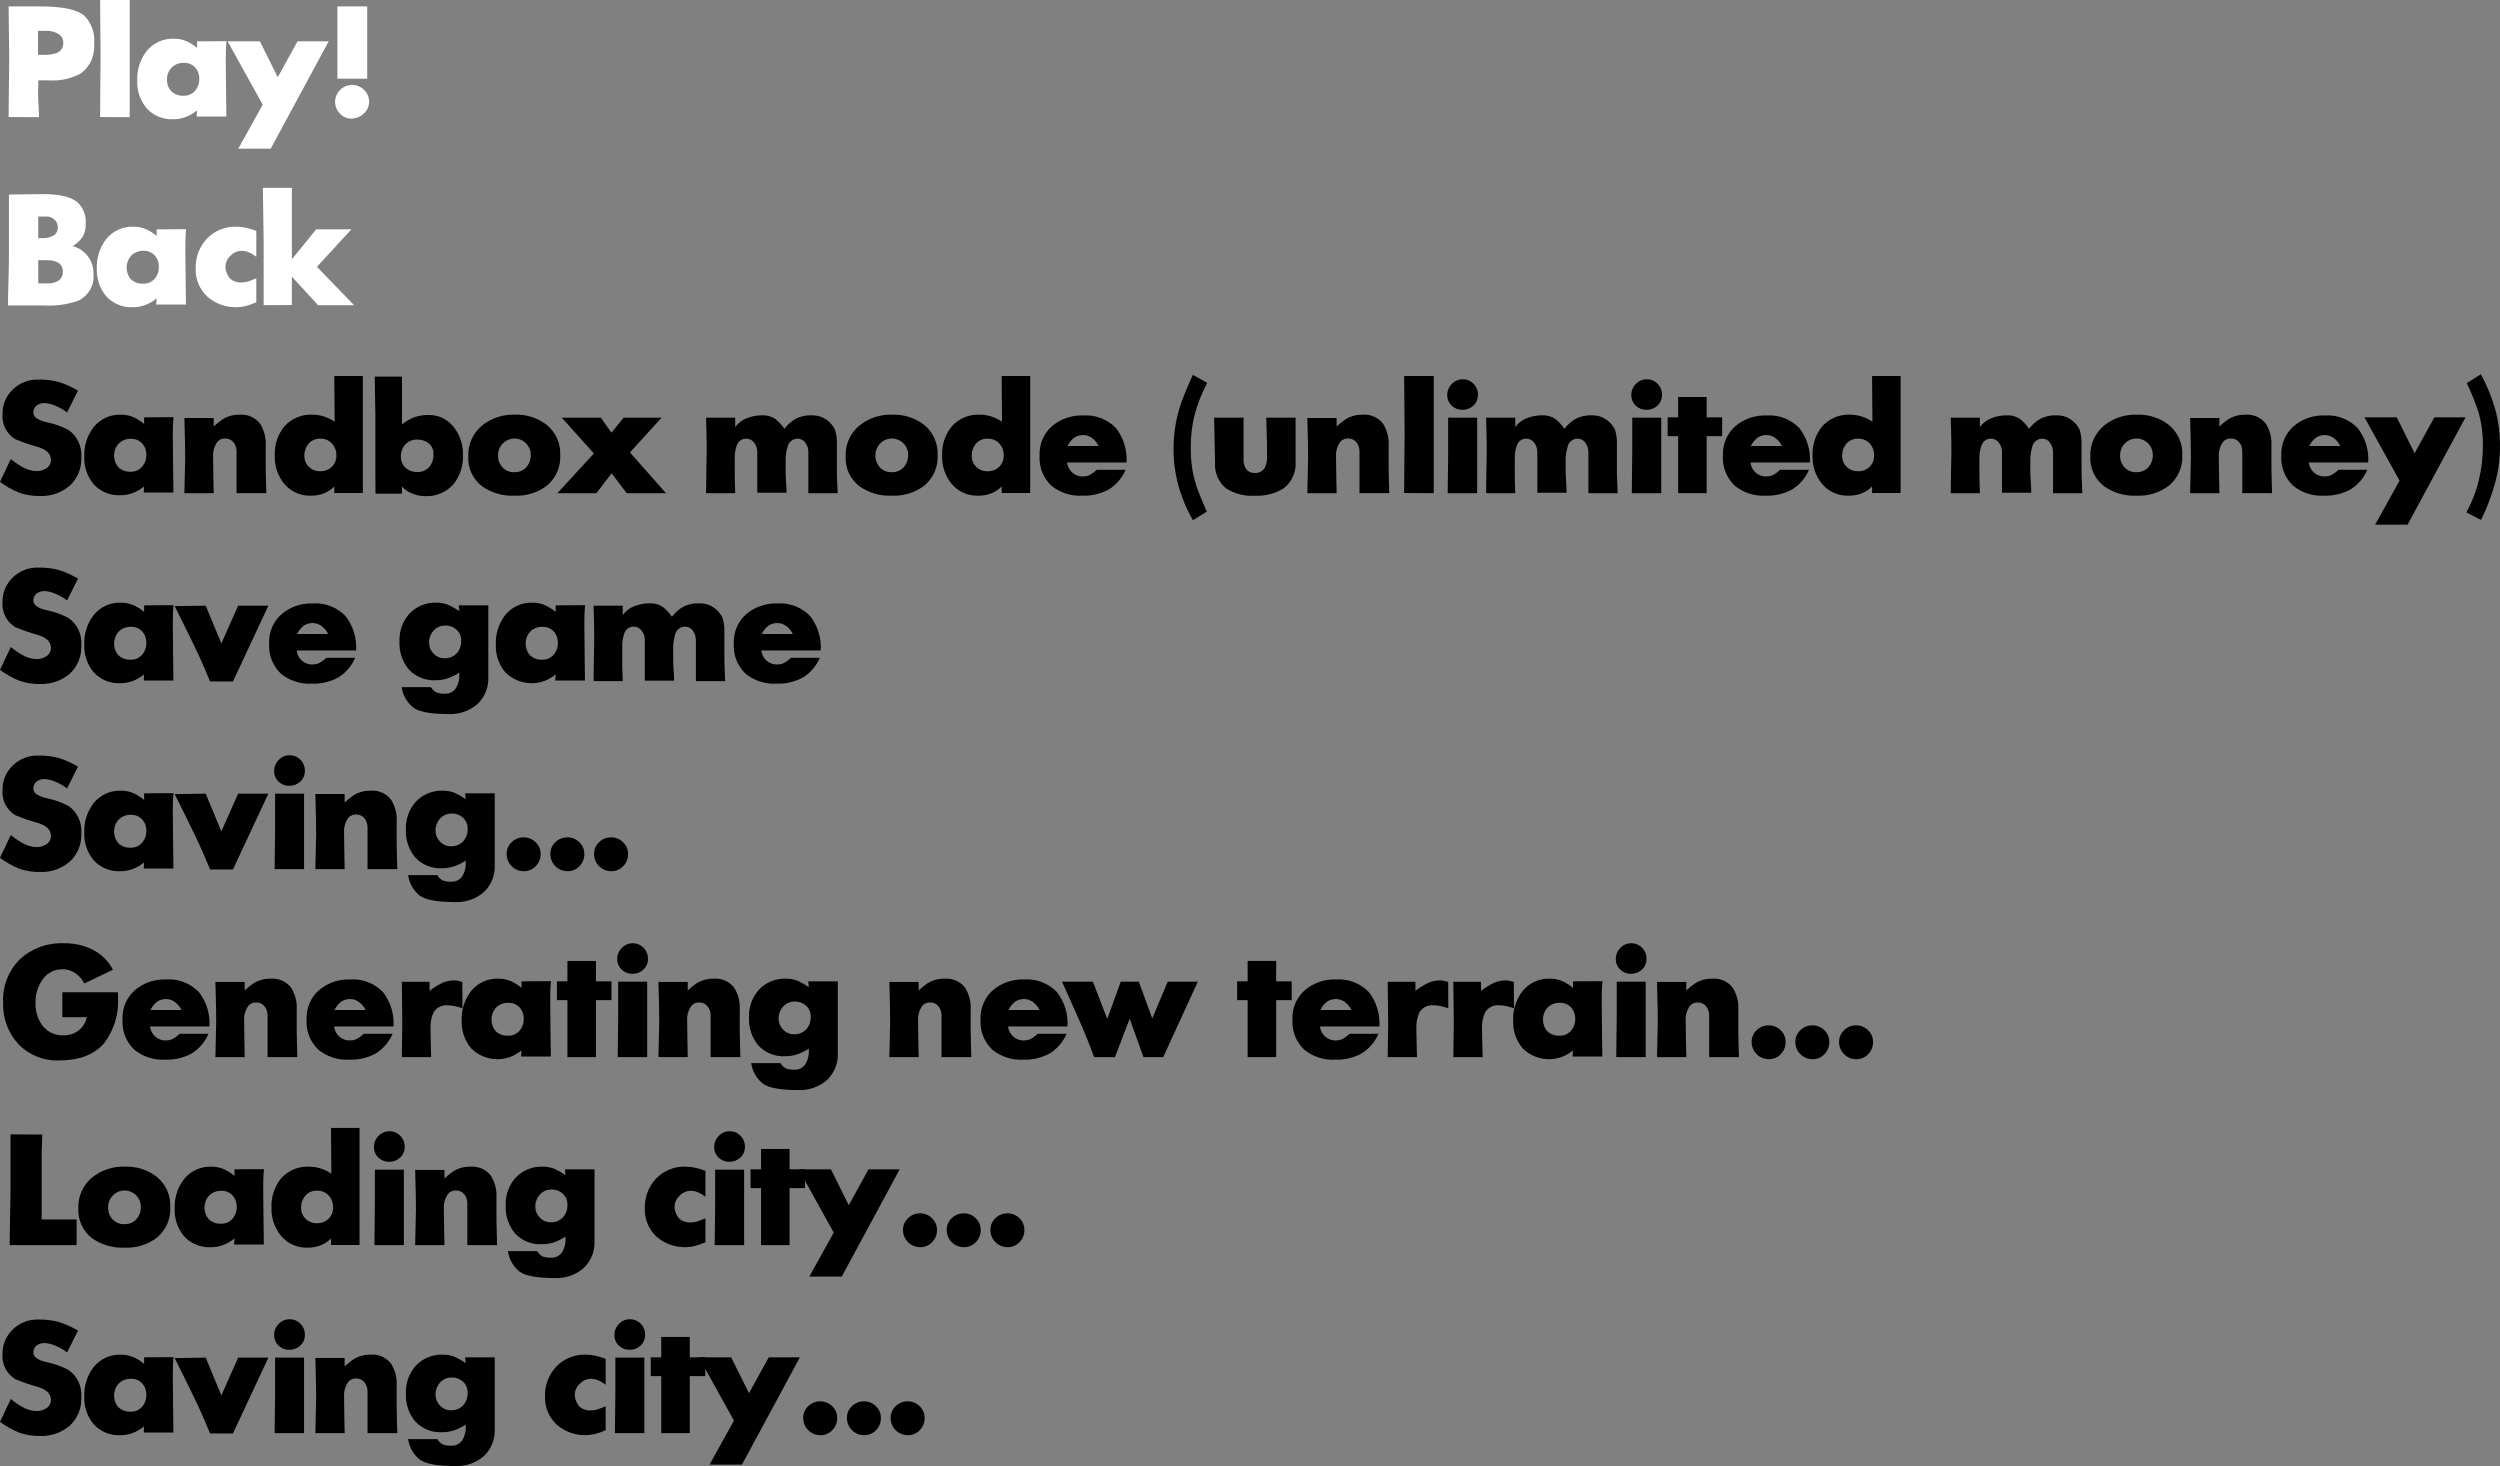<svg version="1.1" xmlns="http://www.w3.org/2000/svg" xmlns:xlink="http://www.w3.org/1999/xlink" width="319.159" height="187.165" viewBox="0,0,319.159,187.165"><rect x="0" y="0" width="319.159" height="187.165" fill="#808080" stroke="none"/><g transform="translate(-80.421,-86.42)"><g data-paper-data="{&quot;isPaintingLayer&quot;:true}" fill-rule="nonzero" stroke="none" stroke-width="1" stroke-linecap="butt" stroke-linejoin="miter" stroke-miterlimit="10" stroke-dasharray="" stroke-dashoffset="0" style="mix-blend-mode: normal"><path d="M81.801,169.02c0.472,0.394 0.981,0.743 1.52,1.04c0.53,0.307 1.128,0.478 1.74,0.5c0.444,0.013 0.883,-0.105 1.26,-0.34c0.382,-0.233 0.61,-0.652 0.6,-1.1c0,-0.747 -0.533,-1.287 -1.6,-1.62c-1.009,-0.273 -1.998,-0.614 -2.96,-1.02c-1.097,-0.67 -1.723,-1.899 -1.62,-3.18c-0.027,-1.188 0.449,-2.332 1.31,-3.15c0.855,-0.839 2.012,-1.298 3.21,-1.27c0.882,-0.022 1.764,0.077 2.62,0.292c0.872,0.279 1.711,0.653 2.5,1.117l-1.4,2.791c-0.421,-0.332 -0.885,-0.605 -1.38,-0.81c-0.462,-0.229 -0.965,-0.362 -1.48,-0.39c-0.37,-0.014 -0.733,0.099 -1.03,0.32c-0.277,0.221 -0.43,0.564 -0.41,0.918c0,0.52 0.527,0.912 1.58,1.178c1.026,0.199 2.017,0.548 2.94,1.038c1.106,0.797 1.713,2.116 1.6,3.474c0.069,1.363 -0.469,2.686 -1.47,3.614c-1.057,0.907 -2.419,1.378 -3.81,1.318c-0.891,0.02 -1.778,-0.119 -2.62,-0.41c-0.883,-0.356 -1.716,-0.823 -2.48,-1.39z" fill="#000000"/><path d="M98.821,163.7l3.76,-0.02c-0.04,0.347 -0.067,0.714 -0.08,1.1c-0.014,0.387 -0.02,0.827 -0.02,1.32c0,0.84 0.013,2.22 0.04,4.14c0.026,1.92 0.04,2.94 0.04,3.06h-3.8l0.06,-0.78c-0.431,0.346 -0.911,0.626 -1.424,0.83c-0.505,0.195 -1.043,0.293 -1.584,0.29c-1.283,0.071 -2.532,-0.43 -3.409,-1.37c-0.846,-1 -1.283,-2.282 -1.223,-3.59c-0.052,-1.349 0.373,-2.673 1.2,-3.74c0.856,-1.055 2.162,-1.642 3.52,-1.58c0.536,-0.002 1.068,0.107 1.56,0.32c0.491,0.222 0.949,0.512 1.36,0.86zM97.101,170.64c0.552,0.021 1.083,-0.207 1.45,-0.62c0.371,-0.425 0.568,-0.976 0.55,-1.54c0.018,-0.539 -0.176,-1.063 -0.54,-1.46c-0.367,-0.39 -0.885,-0.601 -1.42,-0.58c-0.575,-0.02 -1.134,0.193 -1.55,0.59c-0.798,0.858 -0.815,2.181 -0.04,3.06c0.423,0.383 0.981,0.581 1.55,0.55z" fill="#000000"/><path d="M106.681,163.74l2,4.82l2.14,-4.82h3.86l-4.52,9.68h-2.92c-0.48,-1.16 -0.947,-2.24 -1.4,-3.24c-0.267,-0.586 -0.78,-1.653 -1.54,-3.2c-0.534,-1.053 -1.06,-2.113 -1.58,-3.18z" fill="#000000"/><path d="M118.3,169.46c0.095,1.076 1.044,1.873 2.12,1.78c0.299,-0.001 0.592,-0.081 0.85,-0.23c0.294,-0.169 0.566,-0.374 0.81,-0.61h3.68c-0.445,1.044 -1.204,1.924 -2.17,2.52c-1.028,0.551 -2.184,0.82 -3.35,0.78c-1.433,0.083 -2.845,-0.373 -3.96,-1.277c-1.045,-0.999 -1.594,-2.41 -1.5,-3.853c-0.065,-1.417 0.512,-2.788 1.57,-3.732c1.105,-0.939 2.521,-1.431 3.97,-1.377c1.578,-0.115 3.125,0.479 4.22,1.62c0.966,1.248 1.442,2.805 1.34,4.38zM122.32,167.36c-0.189,-0.383 -0.462,-0.718 -0.8,-0.98c-0.334,-0.271 -0.75,-0.419 -1.18,-0.42c-0.431,-0.011 -0.854,0.123 -1.2,0.38c-0.334,0.281 -0.607,0.628 -0.8,1.02z" fill="#000000"/><path d="M138.98,163.7h3.78v9.1c0.075,1.322 -0.437,2.61 -1.4,3.52c-1.016,0.87 -2.324,1.32 -3.66,1.26c-2.267,0 -3.774,-0.277 -4.52,-0.83c-0.805,-0.652 -1.334,-1.585 -1.48,-2.61h3.74c0.157,0.294 0.402,0.531 0.7,0.68c0.347,0.122 0.713,0.176 1.08,0.16c0.572,0.028 1.115,-0.255 1.42,-0.74c0.298,-0.493 0.444,-1.064 0.42,-1.64v-0.32c-0.451,0.305 -0.94,0.551 -1.454,0.73c-0.494,0.168 -1.012,0.252 -1.534,0.25c-1.289,0.079 -2.548,-0.415 -3.439,-1.35c-0.847,-1.006 -1.28,-2.296 -1.213,-3.61c-0.053,-1.31 0.41,-2.588 1.29,-3.56c0.904,-0.938 2.169,-1.441 3.47,-1.38c0.522,-0.005 1.039,0.097 1.52,0.3c0.475,0.221 0.93,0.482 1.36,0.78zM135.2,168.5c0.002,0.513 0.211,1.003 0.58,1.36c0.348,0.383 0.842,0.601 1.36,0.6c0.591,0.03 1.167,-0.196 1.58,-0.62c0.398,-0.443 0.606,-1.025 0.58,-1.62c0.019,-0.529 -0.193,-1.039 -0.58,-1.4c-0.384,-0.359 -0.894,-0.553 -1.42,-0.54c-0.576,-0.022 -1.133,0.213 -1.52,0.64c-0.389,0.433 -0.597,0.998 -0.58,1.58z" fill="#000000"/><path d="M151.36,163.7l3.76,-0.02c-0.04,0.347 -0.067,0.714 -0.08,1.1c-0.014,0.387 -0.02,0.827 -0.02,1.32c0,0.84 0.013,2.22 0.04,4.14c0.026,1.92 0.04,2.94 0.04,3.06h-3.8l0.06,-0.78c-0.431,0.346 -0.911,0.626 -1.424,0.83c-1.733,0.632 -3.676,0.212 -4.993,-1.08c-0.846,-1 -1.283,-2.282 -1.223,-3.59c-0.052,-1.349 0.373,-2.673 1.2,-3.74c0.856,-1.055 2.162,-1.642 3.52,-1.58c0.536,-0.002 1.068,0.107 1.56,0.32c0.491,0.222 0.949,0.512 1.36,0.86zM149.64,170.64c0.552,0.021 1.083,-0.207 1.45,-0.62c0.371,-0.425 0.568,-0.976 0.55,-1.54c0.018,-0.539 -0.176,-1.063 -0.54,-1.46c-0.367,-0.39 -0.885,-0.601 -1.42,-0.58c-0.575,-0.02 -1.134,0.193 -1.55,0.59c-0.798,0.858 -0.815,2.181 -0.04,3.06c0.423,0.383 0.981,0.581 1.55,0.55z" fill="#000000"/><path d="M156.28,167.067c0,-0.374 -0.013,-1.009 -0.04,-1.904c-0.027,-0.895 -0.04,-1.369 -0.04,-1.423h3.72v1.2c0.378,-0.514 0.895,-0.909 1.49,-1.14c0.635,-0.245 1.31,-0.367 1.99,-0.36c0.581,-0.021 1.154,0.14 1.64,0.46c0.446,0.361 0.837,0.785 1.16,1.26c0.405,-0.537 0.918,-0.983 1.505,-1.31c0.606,-0.291 1.273,-0.432 1.944,-0.41c0.302,-0.005 0.603,0.025 0.897,0.09c0.911,0.243 1.674,0.866 2.094,1.71c0.2,0.606 0.288,1.243 0.259,1.88v3.38c0,0.44 0.017,1.003 0.05,1.69c0.033,0.687 0.05,1.084 0.05,1.19h-3.74v-5.26c0.002,-0.421 -0.131,-0.831 -0.38,-1.17c-0.221,-0.336 -0.598,-0.536 -1,-0.53c-0.624,0.006 -1.158,0.448 -1.28,1.06c-0.178,0.597 -0.259,1.218 -0.24,1.84v1.36c0,0.293 0.02,0.734 0.06,1.32c0.04,0.587 0.06,1.027 0.06,1.32h-3.74v-5.245c-0,-0.413 -0.141,-0.814 -0.4,-1.137c-0.229,-0.326 -0.602,-0.52 -1,-0.519c-0.557,-0.012 -1.055,0.347 -1.22,0.88c-0.189,0.519 -0.277,1.068 -0.26,1.62v2.42l0.06,2.04h-3.72c0,-0.588 0.013,-1.573 0.04,-2.956c0.027,-1.383 0.04,-2.121 0.04,-2.214z" fill="#000000"/><path d="M177.62,169.46c0.095,1.076 1.044,1.873 2.12,1.78c0.299,-0.001 0.592,-0.081 0.85,-0.23c0.294,-0.169 0.566,-0.374 0.81,-0.61h3.68c-0.445,1.044 -1.204,1.924 -2.17,2.52c-1.028,0.551 -2.184,0.82 -3.35,0.78c-1.433,0.083 -2.845,-0.373 -3.96,-1.277c-1.045,-0.999 -1.594,-2.41 -1.5,-3.853c-0.065,-1.417 0.512,-2.788 1.57,-3.732c1.105,-0.939 2.521,-1.431 3.97,-1.377c1.578,-0.115 3.125,0.479 4.22,1.62c0.966,1.248 1.442,2.805 1.34,4.38zM181.64,167.36c-0.189,-0.383 -0.462,-0.718 -0.8,-0.98c-0.334,-0.271 -0.75,-0.419 -1.18,-0.42c-0.431,-0.011 -0.854,0.123 -1.2,0.38c-0.334,0.281 -0.607,0.628 -0.8,1.02z" fill="#000000"/><path d="M81.801,193.021c0.472,0.394 0.981,0.743 1.52,1.04c0.53,0.306 1.128,0.478 1.74,0.5c0.445,0.014 0.883,-0.105 1.26,-0.341c0.382,-0.233 0.61,-0.652 0.6,-1.1c0,-0.746 -0.533,-1.286 -1.6,-1.62c-1.008,-0.273 -1.997,-0.614 -2.96,-1.02c-1.097,-0.67 -1.723,-1.9 -1.62,-3.181c-0.027,-1.188 0.449,-2.332 1.31,-3.149c0.855,-0.84 2.012,-1.298 3.21,-1.271c0.882,-0.022 1.764,0.077 2.62,0.292c0.872,0.279 1.71,0.654 2.5,1.117l-1.4,2.791c-0.421,-0.332 -0.885,-0.604 -1.38,-0.81c-0.462,-0.229 -0.965,-0.362 -1.48,-0.391c-0.37,-0.014 -0.734,0.099 -1.03,0.32c-0.277,0.221 -0.43,0.564 -0.41,0.918c0,0.52 0.527,0.912 1.58,1.178c1.026,0.199 2.017,0.549 2.94,1.038c1.106,0.797 1.713,2.116 1.6,3.475c0.069,1.363 -0.469,2.686 -1.47,3.613c-1.057,0.907 -2.419,1.378 -3.81,1.318c-0.891,0.019 -1.778,-0.12 -2.62,-0.41c-0.882,-0.356 -1.716,-0.823 -2.48,-1.39z" fill="#000000"/><path d="M98.821,187.7l3.76,-0.021c-0.04,0.348 -0.067,0.715 -0.08,1.101c-0.014,0.387 -0.02,0.827 -0.02,1.32c0,0.84 0.013,2.22 0.04,4.14c0.026,1.92 0.04,2.94 0.04,3.06h-3.8l0.06,-0.78c-0.43,0.347 -0.91,0.626 -1.424,0.83c-0.505,0.195 -1.042,0.294 -1.584,0.29c-1.283,0.072 -2.532,-0.43 -3.409,-1.369c-0.846,-1 -1.283,-2.282 -1.223,-3.591c-0.052,-1.349 0.373,-2.672 1.2,-3.739c0.856,-1.055 2.162,-1.642 3.52,-1.58c0.536,-0.002 1.068,0.107 1.56,0.319c0.491,0.222 0.949,0.512 1.36,0.86zM97.101,194.64c0.552,0.021 1.083,-0.206 1.45,-0.619c0.371,-0.425 0.568,-0.976 0.55,-1.54c0.018,-0.539 -0.176,-1.063 -0.54,-1.46c-0.367,-0.39 -0.885,-0.601 -1.42,-0.58c-0.575,-0.02 -1.134,0.193 -1.55,0.59c-0.798,0.858 -0.815,2.181 -0.04,3.06c0.423,0.383 0.981,0.581 1.55,0.55z" fill="#000000"/><path d="M106.681,187.74l2,4.82l2.14,-4.82h3.86l-4.52,9.68h-2.92c-0.48,-1.16 -0.947,-2.24 -1.4,-3.24c-0.267,-0.586 -0.78,-1.652 -1.54,-3.199c-0.534,-1.054 -1.06,-2.114 -1.58,-3.181z" fill="#000000"/><path d="M117.38,182.84c0.522,-0.01 1.025,0.197 1.39,0.57c0.376,0.371 0.583,0.882 0.57,1.41c0.016,0.522 -0.196,1.026 -0.58,1.38c-0.378,0.357 -0.88,0.551 -1.4,0.54c-0.514,0.013 -1.011,-0.182 -1.38,-0.54c-0.371,-0.354 -0.574,-0.848 -0.56,-1.36c-0.003,-0.526 0.206,-1.03 0.58,-1.399c0.354,-0.386 0.856,-0.605 1.38,-0.601zM115.541,187.74h3.7v9.64h-3.76l0.06,-5.02z" fill="#000000"/><path d="M120.78,192.88c0,-0.772 -0.007,-1.406 -0.02,-1.899c-0.053,-1.947 -0.08,-3.014 -0.08,-3.2h3.74v1.08c0.347,-0.318 0.713,-0.615 1.097,-0.889c0.656,-0.413 1.418,-0.625 2.193,-0.611c1.002,-0.086 1.982,0.333 2.612,1.117c0.543,0.849 0.801,1.849 0.738,2.854v2.755c0,0.372 0.013,0.997 0.04,1.876c0.026,0.878 0.04,1.35 0.04,1.417h-3.8v-5.3c0.015,-0.433 -0.123,-0.858 -0.39,-1.2c-0.274,-0.326 -0.685,-0.503 -1.11,-0.479c-0.468,-0.007 -0.898,0.253 -1.11,0.67c-0.258,0.44 -0.393,0.941 -0.39,1.45c0,0.56 0.013,1.49 0.04,2.79c0.027,1.3 0.04,1.99 0.04,2.069h-3.74c0,-0.493 0.017,-1.24 0.05,-2.24c0.033,-1 0.05,-1.753 0.05,-2.26z" fill="#000000"/><path d="M139.8,187.7h3.78v9.1c0.075,1.322 -0.437,2.611 -1.4,3.521c-1.016,0.869 -2.324,1.32 -3.66,1.26c-2.267,0 -3.774,-0.277 -4.52,-0.83c-0.805,-0.652 -1.334,-1.585 -1.48,-2.61h3.74c0.158,0.294 0.402,0.532 0.7,0.681c0.347,0.121 0.713,0.175 1.08,0.159c0.572,0.029 1.115,-0.254 1.42,-0.739c0.298,-0.494 0.444,-1.064 0.42,-1.641v-0.319c-0.451,0.305 -0.94,0.55 -1.454,0.729c-0.494,0.168 -1.012,0.252 -1.534,0.25c-1.289,0.078 -2.547,-0.415 -3.439,-1.35c-0.846,-1.007 -1.28,-2.297 -1.213,-3.61c-0.053,-1.31 0.41,-2.588 1.29,-3.56c0.904,-0.938 2.169,-1.441 3.47,-1.38c0.522,-0.005 1.039,0.097 1.52,0.3c0.475,0.221 0.93,0.482 1.36,0.78zM136.021,192.5c0.002,0.513 0.211,1.003 0.58,1.36c0.348,0.383 0.842,0.601 1.36,0.6c0.591,0.03 1.167,-0.196 1.58,-0.62c0.398,-0.443 0.606,-1.025 0.58,-1.62c0.019,-0.528 -0.193,-1.039 -0.58,-1.399c-0.384,-0.359 -0.894,-0.553 -1.42,-0.54c-0.576,-0.022 -1.133,0.212 -1.52,0.64c-0.389,0.433 -0.597,0.998 -0.58,1.58z" fill="#000000"/><path d="M147.28,193.32c0.57,-0.007 1.118,0.217 1.52,0.62c0.416,0.387 0.648,0.932 0.64,1.5c0.012,0.582 -0.211,1.145 -0.62,1.56c-0.394,0.418 -0.946,0.651 -1.52,0.64c-0.585,0.004 -1.146,-0.226 -1.56,-0.64c-0.413,-0.413 -0.644,-0.975 -0.64,-1.56c-0.008,-0.568 0.224,-1.113 0.64,-1.5c0.409,-0.406 0.964,-0.63 1.54,-0.62z" fill="#000000"/><path d="M152.86,193.32c0.57,-0.007 1.118,0.217 1.52,0.62c0.416,0.387 0.648,0.932 0.64,1.5c0.012,0.582 -0.211,1.145 -0.62,1.56c-0.394,0.418 -0.946,0.651 -1.52,0.64c-0.585,0.004 -1.146,-0.226 -1.56,-0.64c-0.413,-0.413 -0.644,-0.975 -0.64,-1.56c-0.008,-0.568 0.224,-1.113 0.64,-1.5c0.409,-0.406 0.964,-0.63 1.54,-0.62z" fill="#000000"/><path d="M158.44,193.32c0.57,-0.007 1.118,0.217 1.52,0.62c0.416,0.387 0.648,0.932 0.64,1.5c0.012,0.582 -0.211,1.145 -0.62,1.56c-0.394,0.418 -0.946,0.651 -1.52,0.64c-0.585,0.004 -1.146,-0.226 -1.56,-0.64c-0.413,-0.413 -0.644,-0.975 -0.64,-1.56c-0.008,-0.568 0.224,-1.113 0.64,-1.5c0.409,-0.406 0.964,-0.63 1.54,-0.62z" fill="#000000"/><path d="M91.181,211.979c-0.251,-0.531 -0.642,-0.983 -1.13,-1.31c-0.478,-0.333 -1.048,-0.511 -1.63,-0.51c-1.043,-0.026 -2.026,0.488 -2.6,1.359c-0.587,0.858 -0.888,1.88 -0.86,2.92c-0.044,1.03 0.259,2.044 0.86,2.881c0.628,0.841 1.63,1.319 2.68,1.279c0.697,0.02 1.38,-0.194 1.94,-0.609c0.545,-0.426 0.921,-1.032 1.06,-1.71h-3.12v-3.181h7.08c0.013,0.107 0.023,0.2 0.03,0.28c0.006,0.1 0.002,0.2 -0.01,0.3c0.149,2.131 -0.484,4.243 -1.78,5.94c-1.267,1.453 -3.174,2.18 -5.72,2.18c-1.95,0.085 -3.842,-0.668 -5.2,-2.07c-1.333,-1.447 -2.038,-3.364 -1.96,-5.33c-0.099,-2.055 0.675,-4.056 2.13,-5.51c1.528,-1.408 3.555,-2.146 5.63,-2.05c1.253,-0.024 2.494,0.25 3.62,0.8c1.131,0.559 2.055,1.462 2.64,2.58z" fill="#000000"/><path d="M99.581,217.46c0.095,1.076 1.043,1.873 2.12,1.78c0.299,-0.002 0.592,-0.081 0.85,-0.23c0.294,-0.169 0.566,-0.374 0.81,-0.61h3.68c-0.446,1.044 -1.204,1.925 -2.17,2.521c-1.028,0.551 -2.184,0.82 -3.35,0.78c-1.433,0.083 -2.845,-0.373 -3.96,-1.277c-1.045,-0.999 -1.594,-2.41 -1.5,-3.853c-0.065,-1.417 0.512,-2.789 1.57,-3.733c1.105,-0.939 2.521,-1.43 3.97,-1.377c1.578,-0.115 3.125,0.479 4.22,1.62c0.966,1.248 1.442,2.805 1.34,4.38zM103.601,215.36c-0.188,-0.383 -0.462,-0.719 -0.8,-0.98c-0.334,-0.271 -0.75,-0.419 -1.18,-0.42c-0.431,-0.011 -0.854,0.123 -1.2,0.38c-0.334,0.281 -0.607,0.629 -0.8,1.021z" fill="#000000"/><path d="M108.021,216.88c0,-0.773 -0.007,-1.407 -0.02,-1.9c-0.053,-1.946 -0.08,-3.013 -0.08,-3.199h3.74v1.08c0.347,-0.318 0.713,-0.615 1.097,-0.889c0.656,-0.413 1.418,-0.625 2.193,-0.611c1.003,-0.086 1.982,0.333 2.612,1.117c0.543,0.849 0.801,1.849 0.738,2.854v2.755c0,0.372 0.013,0.997 0.04,1.876c0.026,0.878 0.04,1.35 0.04,1.417h-3.8v-5.3c0.015,-0.433 -0.123,-0.858 -0.39,-1.2c-0.274,-0.326 -0.685,-0.505 -1.11,-0.48c-0.468,-0.007 -0.899,0.253 -1.11,0.671c-0.258,0.439 -0.393,0.94 -0.39,1.449c0,0.561 0.013,1.491 0.04,2.79c0.027,1.301 0.04,1.991 0.04,2.07h-3.74c0,-0.493 0.017,-1.24 0.05,-2.24c0.033,-1 0.05,-1.753 0.05,-2.26z" fill="#000000"/><path d="M123.081,217.46c0.095,1.076 1.043,1.873 2.12,1.78c0.299,-0.002 0.592,-0.081 0.85,-0.23c0.294,-0.169 0.566,-0.374 0.81,-0.61h3.68c-0.446,1.044 -1.204,1.925 -2.17,2.521c-1.028,0.551 -2.184,0.82 -3.35,0.78c-1.433,0.083 -2.845,-0.373 -3.96,-1.277c-1.045,-0.999 -1.594,-2.41 -1.5,-3.853c-0.065,-1.417 0.512,-2.789 1.57,-3.733c1.105,-0.939 2.521,-1.43 3.97,-1.377c1.578,-0.115 3.125,0.479 4.22,1.62c0.966,1.248 1.442,2.805 1.34,4.38zM127.101,215.36c-0.188,-0.383 -0.462,-0.719 -0.8,-0.98c-0.334,-0.271 -0.75,-0.419 -1.18,-0.42c-0.431,-0.011 -0.854,0.123 -1.2,0.38c-0.334,0.281 -0.607,0.629 -0.8,1.021z" fill="#000000"/><path d="M131.721,211.76h3.54v1.16c0.553,-0.443 1.162,-0.813 1.81,-1.1c0.439,-0.161 0.903,-0.242 1.37,-0.24c0.148,0 0.296,0.017 0.44,0.05c0.146,0.033 0.333,0.083 0.56,0.15l0.02,3.359c-0.321,-0.112 -0.648,-0.206 -0.98,-0.279c-0.289,-0.065 -0.584,-0.099 -0.88,-0.101c-0.74,-0.079 -1.459,0.28 -1.84,0.92c-0.294,0.673 -0.424,1.407 -0.38,2.141c0,0.399 0.013,1.076 0.04,2.029c0.026,0.954 0.04,1.464 0.04,1.53h-3.74c0,-0.48 0.01,-1.271 0.03,-2.37c0.02,-1.1 0.03,-1.696 0.03,-1.79z" fill="#000000"/><path d="M147.001,211.7l3.76,-0.021c-0.04,0.347 -0.067,0.714 -0.08,1.101c-0.014,0.387 -0.02,0.827 -0.02,1.319c0,0.84 0.013,2.22 0.04,4.141c0.026,1.92 0.04,2.94 0.04,3.06h-3.8l0.06,-0.78c-0.43,0.347 -0.91,0.626 -1.424,0.83c-1.733,0.633 -3.676,0.213 -4.993,-1.08c-0.846,-0.999 -1.283,-2.282 -1.223,-3.59c-0.052,-1.349 0.373,-2.673 1.2,-3.74c0.857,-1.055 2.163,-1.641 3.52,-1.579c0.536,-0.002 1.068,0.107 1.56,0.319c0.491,0.222 0.949,0.512 1.36,0.86zM145.281,218.64c0.552,0.021 1.084,-0.207 1.45,-0.62c0.371,-0.425 0.568,-0.976 0.55,-1.54c0.018,-0.539 -0.176,-1.063 -0.54,-1.46c-0.367,-0.389 -0.885,-0.601 -1.42,-0.58c-0.575,-0.02 -1.134,0.193 -1.55,0.591c-0.798,0.858 -0.815,2.181 -0.04,3.06c0.423,0.383 0.981,0.581 1.55,0.55z" fill="#000000"/><path d="M151.521,211.7h1.34v-2.601h3.64v2.601h1.98v2.399h-1.98v7.28h-3.64v-7.28h-1.34z" fill="#000000"/><path d="M161.181,206.84c0.522,-0.01 1.025,0.197 1.39,0.57c0.376,0.371 0.583,0.882 0.57,1.41c0.016,0.522 -0.196,1.026 -0.58,1.38c-0.378,0.356 -0.881,0.55 -1.4,0.54c-0.514,0.013 -1.011,-0.182 -1.38,-0.54c-0.371,-0.354 -0.574,-0.848 -0.56,-1.36c-0.003,-0.526 0.206,-1.031 0.58,-1.4c0.355,-0.386 0.856,-0.603 1.38,-0.6zM159.341,211.74h3.7v9.64h-3.76l0.06,-5.02z" fill="#000000"/><path d="M164.58,216.88c0,-0.773 -0.007,-1.407 -0.02,-1.9c-0.053,-1.946 -0.08,-3.013 -0.08,-3.199h3.74v1.08c0.347,-0.318 0.713,-0.615 1.097,-0.889c0.656,-0.413 1.418,-0.625 2.193,-0.611c1.003,-0.086 1.982,0.333 2.612,1.117c0.543,0.849 0.801,1.849 0.738,2.854v2.755c0,0.372 0.013,0.997 0.04,1.876c0.026,0.878 0.04,1.35 0.04,1.417h-3.8v-5.3c0.015,-0.433 -0.123,-0.858 -0.39,-1.2c-0.274,-0.326 -0.685,-0.505 -1.11,-0.48c-0.468,-0.007 -0.899,0.253 -1.11,0.671c-0.258,0.439 -0.393,0.94 -0.39,1.449c0,0.561 0.013,1.491 0.04,2.79c0.027,1.301 0.04,1.991 0.04,2.07h-3.74c0,-0.493 0.017,-1.24 0.05,-2.24c0.033,-1 0.05,-1.753 0.05,-2.26z" fill="#000000"/><path d="M183.6,211.7h3.78v9.1c0.075,1.322 -0.437,2.611 -1.4,3.521c-1.016,0.869 -2.324,1.32 -3.66,1.26c-2.267,0 -3.774,-0.277 -4.52,-0.83c-0.805,-0.652 -1.334,-1.585 -1.48,-2.61h3.74c0.158,0.294 0.402,0.532 0.7,0.681c0.347,0.121 0.713,0.175 1.08,0.159c0.572,0.029 1.115,-0.254 1.42,-0.739c0.298,-0.494 0.444,-1.064 0.42,-1.641v-0.319c-0.451,0.305 -0.94,0.55 -1.454,0.729c-0.494,0.168 -1.012,0.252 -1.534,0.25c-1.289,0.078 -2.547,-0.415 -3.439,-1.35c-0.846,-1.007 -1.28,-2.297 -1.213,-3.61c-0.053,-1.31 0.41,-2.588 1.29,-3.56c0.904,-0.938 2.169,-1.441 3.47,-1.38c0.522,-0.005 1.039,0.097 1.52,0.3c0.475,0.221 0.93,0.481 1.36,0.779zM179.82,216.5c0.002,0.513 0.211,1.003 0.58,1.36c0.348,0.383 0.842,0.601 1.36,0.6c0.591,0.03 1.167,-0.196 1.58,-0.62c0.398,-0.443 0.606,-1.025 0.58,-1.62c0.019,-0.529 -0.193,-1.039 -0.58,-1.399c-0.384,-0.359 -0.894,-0.553 -1.42,-0.54c-0.576,-0.022 -1.133,0.212 -1.52,0.64c-0.389,0.433 -0.597,0.998 -0.58,1.58z" fill="#000000"/><path d="M194.06,216.88c0,-0.773 -0.007,-1.407 -0.02,-1.9c-0.053,-1.946 -0.08,-3.013 -0.08,-3.199h3.74v1.08c0.347,-0.318 0.713,-0.615 1.097,-0.889c0.656,-0.413 1.418,-0.625 2.193,-0.611c1.003,-0.086 1.982,0.333 2.612,1.117c0.543,0.849 0.801,1.849 0.738,2.854v2.755c0,0.372 0.013,0.997 0.04,1.876c0.026,0.878 0.04,1.35 0.04,1.417h-3.8v-5.3c0.015,-0.433 -0.123,-0.858 -0.39,-1.2c-0.274,-0.326 -0.685,-0.505 -1.11,-0.48c-0.468,-0.007 -0.899,0.253 -1.11,0.671c-0.258,0.439 -0.393,0.94 -0.39,1.449c0,0.561 0.013,1.491 0.04,2.79c0.027,1.301 0.04,1.991 0.04,2.07h-3.74c0,-0.493 0.017,-1.24 0.05,-2.24c0.033,-1 0.05,-1.753 0.05,-2.26z" fill="#000000"/><path d="M209.12,217.46c0.095,1.076 1.043,1.873 2.12,1.78c0.299,-0.002 0.592,-0.081 0.85,-0.23c0.294,-0.169 0.566,-0.374 0.81,-0.61h3.68c-0.446,1.044 -1.204,1.925 -2.17,2.521c-1.028,0.551 -2.184,0.82 -3.35,0.78c-1.433,0.083 -2.845,-0.373 -3.96,-1.277c-1.045,-0.999 -1.594,-2.41 -1.5,-3.853c-0.065,-1.417 0.512,-2.789 1.57,-3.733c1.105,-0.939 2.521,-1.43 3.97,-1.377c1.578,-0.115 3.125,0.479 4.22,1.62c0.966,1.248 1.442,2.805 1.34,4.38zM213.14,215.36c-0.188,-0.383 -0.462,-0.719 -0.8,-0.98c-0.334,-0.271 -0.75,-0.419 -1.18,-0.42c-0.431,-0.011 -0.854,0.123 -1.2,0.38c-0.334,0.281 -0.607,0.629 -0.8,1.021z" fill="#000000"/><path d="M219.94,211.74l1.84,4.76l1.72,-4.76h2.3l1.72,4.699l1.98,-4.699h3.84l-4.42,9.64h-2.52l-1.76,-4.9l-1.88,4.9h-2.66c-0.52,-1.446 -1.173,-3.066 -1.96,-4.86c-0.72,-1.593 -1.433,-3.186 -2.14,-4.779z" fill="#000000"/><path d="M238.359,211.7h1.341v-2.601h3.64v2.601h1.98v2.399h-1.979v7.28h-3.64v-7.28h-1.341z" fill="#000000"/><path d="M248.939,217.46c0.095,1.076 1.044,1.873 2.12,1.78c0.298,-0.002 0.591,-0.081 0.85,-0.23c0.295,-0.169 0.567,-0.374 0.811,-0.61h3.68c-0.445,1.044 -1.204,1.925 -2.17,2.521c-1.028,0.551 -2.184,0.82 -3.35,0.78c-1.433,0.083 -2.845,-0.373 -3.96,-1.277c-1.045,-0.999 -1.594,-2.41 -1.5,-3.853c-0.065,-1.417 0.511,-2.789 1.57,-3.733c1.105,-0.939 2.522,-1.43 3.971,-1.377c1.578,-0.115 3.124,0.479 4.22,1.62c0.966,1.248 1.442,2.805 1.34,4.38zM252.96,215.36c-0.189,-0.384 -0.463,-0.719 -0.801,-0.98c-0.334,-0.271 -0.75,-0.419 -1.18,-0.42c-0.431,-0.011 -0.854,0.123 -1.2,0.38c-0.334,0.281 -0.606,0.629 -0.8,1.021z" fill="#000000"/><path d="M257.58,211.76h3.539v1.16c0.553,-0.443 1.162,-0.813 1.811,-1.1c0.439,-0.161 0.903,-0.243 1.37,-0.24c0.148,0 0.295,0.017 0.439,0.05c0.146,0.033 0.333,0.083 0.561,0.15l0.02,3.359c-0.321,-0.113 -0.648,-0.206 -0.979,-0.279c-0.289,-0.065 -0.584,-0.099 -0.88,-0.101c-0.741,-0.079 -1.46,0.28 -1.841,0.92c-0.294,0.674 -0.424,1.407 -0.38,2.141c0,0.399 0.013,1.076 0.04,2.029c0.027,0.954 0.041,1.464 0.04,1.53h-3.739c0,-0.48 0.01,-1.271 0.029,-2.37c0.021,-1.1 0.031,-1.696 0.03,-1.79z" fill="#000000"/><path d="M265.96,211.76h3.539v1.16c0.553,-0.443 1.162,-0.813 1.811,-1.1c0.439,-0.161 0.903,-0.243 1.37,-0.24c0.148,0 0.295,0.017 0.439,0.05c0.146,0.033 0.333,0.083 0.561,0.15l0.02,3.359c-0.321,-0.113 -0.648,-0.206 -0.979,-0.279c-0.289,-0.065 -0.584,-0.099 -0.88,-0.101c-0.741,-0.079 -1.46,0.28 -1.841,0.92c-0.294,0.674 -0.424,1.407 -0.38,2.141c0,0.399 0.013,1.076 0.04,2.029c0.027,0.954 0.041,1.464 0.04,1.53h-3.739c0,-0.48 0.01,-1.271 0.029,-2.37c0.021,-1.1 0.031,-1.696 0.03,-1.79z" fill="#000000"/><path d="M281.239,211.7l3.76,-0.021c-0.04,0.347 -0.067,0.714 -0.08,1.101c-0.013,0.387 -0.019,0.827 -0.02,1.319c0,0.84 0.013,2.22 0.04,4.141c0.026,1.92 0.04,2.94 0.04,3.06h-3.8l0.06,-0.78c-0.43,0.347 -0.91,0.626 -1.424,0.83c-1.733,0.633 -3.676,0.213 -4.993,-1.08c-0.846,-0.999 -1.283,-2.282 -1.223,-3.59c-0.052,-1.349 0.373,-2.673 1.2,-3.74c0.856,-1.055 2.162,-1.641 3.52,-1.579c0.536,-0.002 1.067,0.107 1.56,0.319c0.491,0.222 0.949,0.511 1.36,0.86zM279.52,218.64c0.552,0.021 1.084,-0.207 1.45,-0.62c0.371,-0.426 0.568,-0.976 0.55,-1.54c0.018,-0.539 -0.176,-1.063 -0.54,-1.46c-0.367,-0.389 -0.885,-0.601 -1.42,-0.58c-0.575,-0.02 -1.134,0.193 -1.55,0.591c-0.798,0.858 -0.816,2.181 -0.04,3.06c0.422,0.383 0.98,0.581 1.55,0.55z" fill="#000000"/><path d="M288.659,206.84c0.522,-0.01 1.025,0.196 1.39,0.57c0.377,0.371 0.583,0.881 0.57,1.41c0.016,0.522 -0.196,1.026 -0.58,1.38c-0.378,0.356 -0.88,0.55 -1.399,0.54c-0.514,0.012 -1.012,-0.182 -1.381,-0.54c-0.371,-0.354 -0.574,-0.848 -0.56,-1.36c-0.003,-0.526 0.206,-1.031 0.58,-1.4c0.355,-0.386 0.856,-0.603 1.38,-0.6zM286.819,211.74h3.7v9.64h-3.761l0.061,-5.02z" fill="#000000"/><path d="M292.06,216.88c0,-0.773 -0.007,-1.407 -0.021,-1.9c-0.053,-1.946 -0.079,-3.013 -0.08,-3.199h3.74v1.08c0.347,-0.318 0.713,-0.615 1.097,-0.889c0.656,-0.413 1.418,-0.626 2.193,-0.611c1.003,-0.086 1.982,0.333 2.612,1.117c0.543,0.849 0.801,1.849 0.737,2.854v2.755c0,0.372 0.013,0.997 0.04,1.876c0.027,0.878 0.041,1.35 0.04,1.417h-3.8v-5.3c0.015,-0.433 -0.123,-0.858 -0.39,-1.2c-0.273,-0.327 -0.685,-0.505 -1.11,-0.48c-0.468,-0.007 -0.899,0.253 -1.109,0.671c-0.259,0.439 -0.394,0.94 -0.391,1.449c0,0.561 0.013,1.491 0.04,2.79c0.026,1.301 0.04,1.991 0.04,2.07h-3.74c0,-0.493 0.017,-1.24 0.051,-2.24c0.032,-1 0.049,-1.753 0.05,-2.26z" fill="#000000"/><path d="M306.22,217.32c0.569,-0.007 1.117,0.216 1.52,0.619c0.415,0.387 0.648,0.932 0.64,1.5c0.013,0.583 -0.211,1.146 -0.62,1.561c-0.393,0.418 -0.945,0.651 -1.52,0.64c-0.585,0.004 -1.147,-0.227 -1.56,-0.64c-0.413,-0.413 -0.644,-0.975 -0.64,-1.56c-0.008,-0.568 0.225,-1.113 0.641,-1.5c0.409,-0.406 0.964,-0.629 1.54,-0.619z" fill="#000000"/><path d="M311.8,217.32c0.569,-0.007 1.117,0.216 1.52,0.619c0.415,0.387 0.648,0.932 0.64,1.5c0.013,0.583 -0.211,1.146 -0.62,1.561c-0.393,0.418 -0.945,0.651 -1.52,0.64c-0.585,0.004 -1.147,-0.227 -1.56,-0.64c-0.413,-0.413 -0.644,-0.975 -0.64,-1.56c-0.008,-0.568 0.225,-1.113 0.641,-1.5c0.409,-0.406 0.964,-0.629 1.54,-0.619z" fill="#000000"/><path d="M317.38,217.32c0.569,-0.007 1.117,0.216 1.52,0.619c0.415,0.387 0.648,0.932 0.64,1.5c0.013,0.583 -0.211,1.146 -0.62,1.561c-0.393,0.418 -0.945,0.651 -1.52,0.64c-0.585,0.004 -1.147,-0.227 -1.56,-0.64c-0.413,-0.413 -0.644,-0.975 -0.64,-1.56c-0.008,-0.568 0.225,-1.113 0.641,-1.5c0.409,-0.406 0.964,-0.629 1.54,-0.619z" fill="#000000"/><path d="M81.761,231.24l4.06,0.02c0,0.24 -0.013,0.65 -0.04,1.23c-0.027,0.58 -0.04,0.89 -0.04,0.93v8.68h4.46v3.28h-8.54c0,-1.04 0.017,-2.36 0.05,-3.96c0.033,-1.6 0.05,-2.533 0.05,-2.8z" fill="#000000"/><path d="M96.361,235.36c1.471,-0.06 2.915,0.401 4.08,1.302c1.149,0.939 1.787,2.365 1.72,3.848c0.082,1.498 -0.548,2.946 -1.7,3.907c-1.194,0.901 -2.666,1.355 -4.16,1.283c-1.469,0.067 -2.918,-0.355 -4.12,-1.202c-1.177,-0.902 -1.835,-2.326 -1.76,-3.808c-0.062,-1.518 0.589,-2.979 1.76,-3.947c1.182,-0.948 2.666,-1.439 4.18,-1.383zM96.301,242.7c0.578,0.026 1.139,-0.206 1.53,-0.633c0.387,-0.44 0.591,-1.012 0.57,-1.598c-0.002,-0.845 -0.517,-1.605 -1.301,-1.92c-0.784,-0.316 -1.681,-0.124 -2.269,0.484c-0.399,0.403 -0.619,0.95 -0.61,1.517c-0.018,0.567 0.186,1.119 0.57,1.537c0.391,0.414 0.942,0.637 1.51,0.613z" fill="#000000"/><path d="M110.361,235.7l3.76,-0.021c-0.04,0.347 -0.067,0.714 -0.08,1.101c-0.014,0.387 -0.02,0.827 -0.02,1.319c0,0.84 0.013,2.22 0.04,4.141c0.026,1.92 0.04,2.94 0.04,3.06h-3.8l0.06,-0.78c-0.43,0.347 -0.91,0.626 -1.424,0.83c-0.505,0.195 -1.042,0.294 -1.584,0.29c-1.283,0.072 -2.532,-0.43 -3.409,-1.37c-0.846,-0.999 -1.283,-2.282 -1.223,-3.59c-0.052,-1.349 0.373,-2.673 1.2,-3.74c0.857,-1.055 2.163,-1.641 3.52,-1.579c0.536,-0.002 1.068,0.107 1.56,0.319c0.491,0.222 0.949,0.512 1.36,0.86zM108.641,242.64c0.552,0.021 1.084,-0.207 1.45,-0.62c0.371,-0.425 0.568,-0.976 0.55,-1.54c0.018,-0.539 -0.176,-1.063 -0.54,-1.46c-0.367,-0.389 -0.885,-0.601 -1.42,-0.58c-0.575,-0.02 -1.134,0.193 -1.55,0.591c-0.798,0.858 -0.815,2.181 -0.04,3.06c0.423,0.383 0.981,0.581 1.55,0.55z" fill="#000000"/><path d="M122.681,230.42h3.64v14.94h-3.64v-0.841c-0.38,0.387 -0.836,0.69 -1.34,0.891c-0.524,0.198 -1.08,0.297 -1.64,0.29c-1.314,0.05 -2.577,-0.511 -3.42,-1.52c-0.824,-1.014 -1.25,-2.294 -1.2,-3.6c-0.064,-1.375 0.389,-2.723 1.27,-3.78c0.922,-0.992 2.239,-1.52 3.59,-1.439c0.996,0.015 1.964,0.329 2.78,0.899zM118.861,240.64c-0.011,0.521 0.2,1.023 0.58,1.38c0.378,0.371 0.89,0.573 1.42,0.561c0.555,0.022 1.096,-0.18 1.5,-0.561c0.393,-0.389 0.604,-0.927 0.58,-1.479c0.016,-0.559 -0.189,-1.101 -0.57,-1.51c-0.378,-0.407 -0.915,-0.629 -1.47,-0.61c-0.566,-0.026 -1.114,0.206 -1.49,0.63c-0.375,0.443 -0.571,1.01 -0.55,1.59z" fill="#000000"/><path d="M130.121,230.84c0.522,-0.01 1.025,0.197 1.39,0.57c0.376,0.371 0.583,0.882 0.57,1.41c0.016,0.522 -0.196,1.026 -0.58,1.38c-0.378,0.356 -0.881,0.55 -1.4,0.54c-0.514,0.013 -1.011,-0.182 -1.38,-0.54c-0.371,-0.354 -0.574,-0.848 -0.56,-1.36c-0.003,-0.526 0.206,-1.031 0.58,-1.4c0.355,-0.386 0.856,-0.603 1.38,-0.6zM128.281,235.74h3.7v9.64h-3.76l0.06,-5.02z" fill="#000000"/><path d="M133.521,240.88c0,-0.773 -0.007,-1.407 -0.02,-1.9c-0.053,-1.946 -0.08,-3.013 -0.08,-3.199h3.74v1.08c0.347,-0.318 0.713,-0.615 1.097,-0.889c0.656,-0.413 1.418,-0.625 2.193,-0.611c1.003,-0.086 1.982,0.333 2.612,1.117c0.543,0.849 0.801,1.849 0.738,2.854v2.755c0,0.372 0.013,0.997 0.04,1.876c0.026,0.878 0.04,1.35 0.04,1.417h-3.8v-5.3c0.015,-0.433 -0.123,-0.858 -0.39,-1.2c-0.274,-0.326 -0.685,-0.505 -1.11,-0.48c-0.468,-0.007 -0.899,0.253 -1.11,0.671c-0.258,0.439 -0.393,0.94 -0.39,1.449c0,0.561 0.013,1.491 0.04,2.79c0.027,1.301 0.04,1.991 0.04,2.07h-3.74c0,-0.493 0.017,-1.24 0.05,-2.24c0.033,-1 0.05,-1.753 0.05,-2.26z" fill="#000000"/><path d="M152.541,235.7h3.78v9.1c0.075,1.322 -0.437,2.611 -1.4,3.521c-1.016,0.869 -2.324,1.32 -3.66,1.26c-2.267,0 -3.774,-0.277 -4.52,-0.83c-0.805,-0.652 -1.334,-1.585 -1.48,-2.61h3.74c0.158,0.294 0.402,0.532 0.7,0.681c0.347,0.121 0.713,0.175 1.08,0.159c0.572,0.029 1.115,-0.254 1.42,-0.739c0.298,-0.494 0.444,-1.064 0.42,-1.641v-0.319c-0.451,0.305 -0.94,0.55 -1.454,0.729c-0.494,0.168 -1.012,0.252 -1.534,0.25c-1.289,0.078 -2.547,-0.415 -3.439,-1.35c-0.846,-1.007 -1.28,-2.297 -1.213,-3.61c-0.053,-1.31 0.41,-2.588 1.29,-3.56c0.904,-0.938 2.169,-1.441 3.47,-1.38c0.522,-0.005 1.039,0.097 1.52,0.3c0.475,0.221 0.93,0.481 1.36,0.779zM148.761,240.5c0.002,0.513 0.211,1.003 0.58,1.36c0.348,0.383 0.842,0.601 1.36,0.6c0.591,0.03 1.167,-0.196 1.58,-0.62c0.398,-0.443 0.606,-1.025 0.58,-1.62c0.019,-0.529 -0.193,-1.039 -0.58,-1.399c-0.384,-0.359 -0.894,-0.553 -1.42,-0.54c-0.576,-0.022 -1.133,0.212 -1.52,0.64c-0.389,0.433 -0.597,0.998 -0.58,1.58z" fill="#000000"/><path d="M170.48,239.2c-0.284,-0.227 -0.597,-0.415 -0.93,-0.561c-0.307,-0.132 -0.637,-0.2 -0.97,-0.2c-0.529,0.015 -1.03,0.243 -1.39,0.631c-0.399,0.345 -0.635,0.842 -0.65,1.369v0.181c0.049,0.531 0.275,1.031 0.64,1.42c0.421,0.326 0.949,0.483 1.48,0.439c0.392,-0.018 0.778,-0.106 1.14,-0.26c0.227,-0.08 0.453,-0.166 0.68,-0.26v3.04c-0.415,0.196 -0.846,0.353 -1.29,0.47c-1.742,0.444 -3.591,0.007 -4.95,-1.17c-0.995,-0.92 -1.542,-2.226 -1.5,-3.58c-0.051,-1.426 0.471,-2.812 1.45,-3.85c0.986,-1.015 2.356,-1.564 3.77,-1.51c0.421,0.006 0.84,0.056 1.25,0.149c0.434,0.093 0.859,0.223 1.27,0.39z" fill="#000000"/><path d="M173.56,230.84c0.522,-0.01 1.025,0.197 1.39,0.57c0.376,0.371 0.583,0.882 0.57,1.41c0.016,0.522 -0.196,1.026 -0.58,1.38c-0.378,0.356 -0.881,0.55 -1.4,0.54c-0.514,0.013 -1.011,-0.182 -1.38,-0.54c-0.371,-0.354 -0.574,-0.848 -0.56,-1.36c-0.003,-0.526 0.206,-1.031 0.58,-1.4c0.355,-0.386 0.856,-0.603 1.38,-0.6zM171.72,235.74h3.7v9.64h-3.76l0.06,-5.02z" fill="#000000"/><path d="M176.24,235.7h1.34v-2.601h3.64v2.601h1.98v2.399h-1.98v7.28h-3.64v-7.28h-1.34z" fill="#000000"/><path d="M186.5,235.7l2.28,4.58l2.52,-4.58h3.98l-7.4,13.699h-4.14l3.12,-5.619l-4.48,-8.08z" fill="#000000"/><path d="M197.88,241.32c0.569,-0.007 1.118,0.216 1.52,0.619c0.415,0.387 0.648,0.932 0.64,1.5c0.012,0.583 -0.211,1.145 -0.62,1.561c-0.394,0.418 -0.946,0.651 -1.52,0.64c-0.585,0.004 -1.147,-0.226 -1.56,-0.64c-0.414,-0.414 -0.644,-0.976 -0.64,-1.56c-0.008,-0.568 0.225,-1.113 0.64,-1.5c0.409,-0.406 0.964,-0.629 1.54,-0.619z" fill="#000000"/><path d="M203.46,241.32c0.569,-0.007 1.118,0.216 1.52,0.619c0.415,0.387 0.648,0.932 0.64,1.5c0.012,0.583 -0.211,1.145 -0.62,1.561c-0.394,0.418 -0.946,0.651 -1.52,0.64c-0.585,0.004 -1.147,-0.226 -1.56,-0.64c-0.414,-0.414 -0.644,-0.976 -0.64,-1.56c-0.008,-0.568 0.225,-1.113 0.64,-1.5c0.409,-0.406 0.964,-0.629 1.54,-0.619z" fill="#000000"/><path d="M209.04,241.32c0.569,-0.007 1.118,0.216 1.52,0.619c0.415,0.387 0.648,0.932 0.64,1.5c0.012,0.583 -0.211,1.145 -0.62,1.561c-0.394,0.418 -0.946,0.651 -1.52,0.64c-0.585,0.004 -1.147,-0.226 -1.56,-0.64c-0.414,-0.414 -0.644,-0.976 -0.64,-1.56c-0.008,-0.568 0.225,-1.113 0.64,-1.5c0.409,-0.406 0.964,-0.629 1.54,-0.619z" fill="#000000"/><path d="M81.801,265.02c0.472,0.394 0.981,0.743 1.52,1.04c0.53,0.307 1.128,0.479 1.74,0.5c0.444,0.013 0.883,-0.105 1.26,-0.34c0.382,-0.233 0.61,-0.652 0.6,-1.1c0,-0.747 -0.533,-1.287 -1.6,-1.62c-1.009,-0.273 -1.998,-0.614 -2.96,-1.021c-1.097,-0.669 -1.723,-1.899 -1.62,-3.18c-0.027,-1.188 0.449,-2.332 1.31,-3.15c0.855,-0.839 2.013,-1.297 3.21,-1.27c0.882,-0.022 1.764,0.077 2.62,0.292c0.872,0.279 1.71,0.654 2.5,1.117l-1.4,2.791c-0.421,-0.332 -0.885,-0.605 -1.38,-0.811c-0.462,-0.228 -0.965,-0.361 -1.48,-0.39c-0.37,-0.014 -0.733,0.099 -1.03,0.319c-0.277,0.222 -0.43,0.564 -0.41,0.919c0,0.519 0.527,0.911 1.58,1.178c1.026,0.199 2.017,0.549 2.94,1.038c1.106,0.797 1.713,2.116 1.6,3.475c0.069,1.363 -0.469,2.686 -1.47,3.613c-1.057,0.907 -2.419,1.378 -3.81,1.318c-0.891,0.019 -1.778,-0.12 -2.62,-0.41c-0.883,-0.356 -1.716,-0.823 -2.48,-1.391z" fill="#000000"/><path d="M98.821,259.7l3.76,-0.021c-0.04,0.347 -0.067,0.714 -0.08,1.101c-0.014,0.387 -0.02,0.827 -0.02,1.319c0,0.84 0.013,2.22 0.04,4.141c0.026,1.92 0.04,2.94 0.04,3.06h-3.8l0.06,-0.78c-0.43,0.347 -0.91,0.626 -1.424,0.83c-0.505,0.195 -1.042,0.294 -1.584,0.29c-1.283,0.072 -2.532,-0.43 -3.409,-1.37c-0.846,-0.999 -1.283,-2.282 -1.223,-3.59c-0.052,-1.349 0.373,-2.673 1.2,-3.74c0.857,-1.055 2.163,-1.641 3.52,-1.579c0.536,-0.002 1.068,0.107 1.56,0.319c0.491,0.222 0.949,0.512 1.36,0.86zM97.101,266.64c0.552,0.021 1.084,-0.207 1.45,-0.62c0.371,-0.425 0.568,-0.976 0.55,-1.54c0.018,-0.539 -0.176,-1.063 -0.54,-1.46c-0.367,-0.389 -0.885,-0.601 -1.42,-0.58c-0.575,-0.02 -1.134,0.193 -1.55,0.591c-0.798,0.858 -0.815,2.181 -0.04,3.06c0.423,0.383 0.981,0.581 1.55,0.55z" fill="#000000"/><path d="M106.681,259.74l2,4.819l2.14,-4.819h3.86l-4.52,9.68h-2.92c-0.48,-1.16 -0.947,-2.24 -1.4,-3.24c-0.267,-0.586 -0.78,-1.653 -1.54,-3.2c-0.534,-1.053 -1.06,-2.113 -1.58,-3.18z" fill="#000000"/><path d="M117.38,254.84c0.522,-0.01 1.025,0.197 1.39,0.57c0.376,0.371 0.583,0.882 0.57,1.41c0.016,0.522 -0.196,1.026 -0.58,1.38c-0.378,0.356 -0.881,0.55 -1.4,0.54c-0.514,0.013 -1.011,-0.182 -1.38,-0.54c-0.371,-0.354 -0.574,-0.848 -0.56,-1.36c-0.003,-0.526 0.206,-1.031 0.58,-1.4c0.355,-0.386 0.856,-0.603 1.38,-0.6zM115.541,259.74h3.7v9.64h-3.76l0.06,-5.02z" fill="#000000"/><path d="M120.78,264.88c0,-0.773 -0.007,-1.407 -0.02,-1.9c-0.053,-1.946 -0.08,-3.013 -0.08,-3.199h3.74v1.08c0.347,-0.318 0.713,-0.615 1.097,-0.889c0.656,-0.413 1.418,-0.625 2.193,-0.611c1.003,-0.086 1.982,0.333 2.612,1.117c0.543,0.849 0.801,1.849 0.738,2.854v2.755c0,0.372 0.013,0.997 0.04,1.876c0.026,0.878 0.04,1.35 0.04,1.417h-3.8v-5.3c0.015,-0.433 -0.123,-0.858 -0.39,-1.2c-0.274,-0.326 -0.685,-0.505 -1.11,-0.48c-0.468,-0.007 -0.899,0.253 -1.11,0.671c-0.258,0.439 -0.393,0.94 -0.39,1.449c0,0.561 0.013,1.491 0.04,2.79c0.027,1.301 0.04,1.991 0.04,2.07h-3.74c0,-0.493 0.017,-1.24 0.05,-2.24c0.033,-1 0.05,-1.753 0.05,-2.26z" fill="#000000"/><path d="M139.8,259.7h3.78v9.1c0.075,1.322 -0.437,2.611 -1.4,3.521c-1.016,0.869 -2.324,1.32 -3.66,1.26c-2.267,0 -3.774,-0.277 -4.52,-0.83c-0.805,-0.652 -1.334,-1.585 -1.48,-2.61h3.74c0.158,0.294 0.402,0.532 0.7,0.681c0.347,0.121 0.713,0.175 1.08,0.159c0.572,0.029 1.115,-0.254 1.42,-0.739c0.298,-0.494 0.444,-1.064 0.42,-1.641v-0.319c-0.451,0.305 -0.94,0.55 -1.454,0.729c-0.494,0.168 -1.012,0.252 -1.534,0.25c-1.289,0.078 -2.547,-0.415 -3.439,-1.35c-0.846,-1.007 -1.28,-2.297 -1.213,-3.61c-0.053,-1.31 0.41,-2.588 1.29,-3.56c0.904,-0.938 2.169,-1.441 3.47,-1.38c0.522,-0.005 1.039,0.097 1.52,0.3c0.475,0.221 0.93,0.481 1.36,0.779zM136.021,264.5c0.002,0.513 0.211,1.003 0.58,1.36c0.348,0.383 0.842,0.601 1.36,0.6c0.591,0.03 1.167,-0.196 1.58,-0.62c0.398,-0.443 0.606,-1.025 0.58,-1.62c0.019,-0.529 -0.193,-1.039 -0.58,-1.399c-0.384,-0.359 -0.894,-0.553 -1.42,-0.54c-0.576,-0.022 -1.133,0.212 -1.52,0.64c-0.389,0.433 -0.597,0.998 -0.58,1.58z" fill="#000000"/><path d="M157.74,263.2c-0.284,-0.227 -0.597,-0.415 -0.93,-0.561c-0.307,-0.132 -0.637,-0.2 -0.97,-0.2c-0.529,0.015 -1.03,0.243 -1.39,0.631c-0.399,0.345 -0.635,0.842 -0.65,1.369v0.181c0.049,0.531 0.275,1.031 0.64,1.42c0.421,0.326 0.949,0.483 1.48,0.439c0.392,-0.018 0.779,-0.106 1.14,-0.26c0.227,-0.08 0.453,-0.166 0.68,-0.26v3.04c-0.415,0.196 -0.846,0.353 -1.29,0.47c-1.742,0.444 -3.591,0.007 -4.95,-1.17c-0.995,-0.92 -1.542,-2.226 -1.5,-3.58c-0.051,-1.426 0.471,-2.812 1.45,-3.85c0.986,-1.015 2.356,-1.564 3.77,-1.51c0.421,0.006 0.84,0.056 1.25,0.149c0.434,0.093 0.859,0.223 1.27,0.39z" fill="#000000"/><path d="M160.82,254.84c0.522,-0.01 1.025,0.197 1.39,0.57c0.376,0.371 0.583,0.882 0.57,1.41c0.016,0.522 -0.196,1.026 -0.58,1.38c-0.378,0.356 -0.881,0.55 -1.4,0.54c-0.514,0.013 -1.011,-0.182 -1.38,-0.54c-0.371,-0.354 -0.574,-0.848 -0.56,-1.36c-0.003,-0.526 0.206,-1.031 0.58,-1.4c0.355,-0.386 0.856,-0.603 1.38,-0.6zM158.98,259.74h3.7v9.64h-3.76l0.06,-5.02z" fill="#000000"/><path d="M163.5,259.7h1.34v-2.601h3.64v2.601h1.98v2.399h-1.98v7.28h-3.64v-7.28h-1.34z" fill="#000000"/><path d="M173.76,259.7l2.28,4.58l2.52,-4.58h3.98l-7.4,13.699h-4.14l3.12,-5.619l-4.48,-8.08z" fill="#000000"/><path d="M185.14,265.32c0.569,-0.007 1.118,0.216 1.52,0.619c0.415,0.387 0.648,0.932 0.64,1.5c0.012,0.583 -0.211,1.145 -0.62,1.561c-0.394,0.418 -0.946,0.651 -1.52,0.64c-0.585,0.004 -1.147,-0.226 -1.56,-0.64c-0.414,-0.414 -0.644,-0.976 -0.64,-1.56c-0.008,-0.568 0.225,-1.113 0.64,-1.5c0.409,-0.406 0.964,-0.629 1.54,-0.619z" fill="#000000"/><path d="M190.72,265.32c0.569,-0.007 1.118,0.216 1.52,0.619c0.415,0.387 0.648,0.932 0.64,1.5c0.012,0.583 -0.211,1.145 -0.62,1.561c-0.394,0.418 -0.946,0.651 -1.52,0.64c-0.585,0.004 -1.147,-0.226 -1.56,-0.64c-0.414,-0.414 -0.644,-0.976 -0.64,-1.56c-0.008,-0.568 0.225,-1.113 0.64,-1.5c0.409,-0.406 0.964,-0.629 1.54,-0.619z" fill="#000000"/><path d="M196.3,265.32c0.569,-0.007 1.118,0.216 1.52,0.619c0.415,0.387 0.648,0.932 0.64,1.5c0.012,0.583 -0.211,1.145 -0.62,1.561c-0.394,0.418 -0.946,0.651 -1.52,0.64c-0.585,0.004 -1.147,-0.226 -1.56,-0.64c-0.414,-0.414 -0.644,-0.976 -0.64,-1.56c-0.008,-0.568 0.225,-1.113 0.64,-1.5c0.409,-0.406 0.964,-0.629 1.54,-0.619z" fill="#000000"/><g fill="#000000"><path d="M81.801,145.02c0.472,0.394 0.981,0.743 1.52,1.04c0.53,0.307 1.128,0.478 1.74,0.5c0.444,0.013 0.883,-0.105 1.26,-0.34c0.382,-0.233 0.61,-0.652 0.6,-1.1c0,-0.747 -0.533,-1.287 -1.6,-1.62c-1.009,-0.273 -1.998,-0.614 -2.96,-1.02c-1.097,-0.67 -1.723,-1.899 -1.62,-3.18c-0.027,-1.188 0.449,-2.332 1.31,-3.15c0.855,-0.839 2.012,-1.298 3.21,-1.27c0.882,-0.022 1.764,0.077 2.62,0.292c0.872,0.279 1.711,0.653 2.5,1.117l-1.4,2.791c-0.421,-0.332 -0.885,-0.605 -1.38,-0.81c-0.462,-0.229 -0.965,-0.362 -1.48,-0.39c-0.37,-0.014 -0.733,0.099 -1.03,0.32c-0.277,0.221 -0.43,0.564 -0.41,0.918c0,0.52 0.527,0.912 1.58,1.178c1.026,0.199 2.017,0.548 2.94,1.038c1.106,0.797 1.713,2.116 1.6,3.474c0.069,1.363 -0.469,2.686 -1.47,3.614c-1.057,0.907 -2.419,1.378 -3.81,1.318c-0.891,0.02 -1.778,-0.119 -2.62,-0.41c-0.883,-0.356 -1.716,-0.823 -2.48,-1.39z"/><path d="M98.821,139.7l3.76,-0.02c-0.04,0.347 -0.067,0.714 -0.08,1.1c-0.014,0.387 -0.02,0.827 -0.02,1.32c0,0.84 0.013,2.22 0.04,4.14c0.026,1.92 0.04,2.94 0.04,3.06h-3.8l0.06,-0.78c-0.431,0.346 -0.911,0.626 -1.424,0.83c-0.505,0.195 -1.043,0.293 -1.584,0.29c-1.283,0.071 -2.532,-0.43 -3.409,-1.37c-0.846,-1 -1.283,-2.282 -1.223,-3.59c-0.052,-1.349 0.373,-2.673 1.2,-3.74c0.856,-1.055 2.162,-1.642 3.52,-1.58c0.536,-0.002 1.068,0.107 1.56,0.32c0.491,0.222 0.949,0.512 1.36,0.86zM97.101,146.64c0.552,0.021 1.083,-0.207 1.45,-0.62c0.371,-0.425 0.568,-0.976 0.55,-1.54c0.018,-0.539 -0.176,-1.063 -0.54,-1.46c-0.367,-0.39 -0.885,-0.601 -1.42,-0.58c-0.575,-0.02 -1.134,0.193 -1.55,0.59c-0.798,0.858 -0.815,2.181 -0.04,3.06c0.423,0.383 0.981,0.581 1.55,0.55z"/><path d="M104.061,144.88c0,-0.773 -0.007,-1.406 -0.02,-1.9c-0.053,-1.947 -0.08,-3.014 -0.08,-3.2h3.74v1.08c0.347,-0.318 0.713,-0.615 1.097,-0.888c0.656,-0.413 1.418,-0.626 2.193,-0.612c1.003,-0.086 1.982,0.333 2.612,1.118c0.543,0.849 0.801,1.849 0.738,2.854v2.754c0,0.373 0.013,0.998 0.04,1.876c0.026,0.878 0.04,1.351 0.04,1.417h-3.8v-5.3c0.015,-0.433 -0.123,-0.858 -0.39,-1.2c-0.274,-0.326 -0.685,-0.504 -1.11,-0.48c-0.468,-0.007 -0.898,0.253 -1.11,0.67c-0.258,0.44 -0.393,0.941 -0.39,1.45c0,0.56 0.013,1.49 0.04,2.79c0.027,1.3 0.04,1.99 0.04,2.07h-3.74c0,-0.493 0.017,-1.24 0.05,-2.24c0.033,-1 0.05,-1.753 0.05,-2.26z"/><path d="M123.101,134.42h3.64v14.94h-3.64v-0.84c-0.38,0.387 -0.836,0.69 -1.34,0.89c-0.524,0.199 -1.08,0.297 -1.64,0.29c-1.314,0.051 -2.577,-0.511 -3.42,-1.52c-0.824,-1.014 -1.25,-2.294 -1.2,-3.6c-0.064,-1.375 0.389,-2.723 1.27,-3.78c0.922,-0.992 2.239,-1.52 3.59,-1.44c0.996,0.015 1.964,0.329 2.78,0.9zM119.281,144.64c-0.011,0.522 0.2,1.023 0.58,1.38c0.379,0.37 0.89,0.572 1.42,0.56c0.555,0.022 1.095,-0.18 1.5,-0.56c0.393,-0.389 0.604,-0.927 0.58,-1.48c0.016,-0.559 -0.189,-1.101 -0.57,-1.51c-0.379,-0.406 -0.915,-0.628 -1.47,-0.61c-0.566,-0.026 -1.114,0.206 -1.49,0.63c-0.375,0.443 -0.571,1.01 -0.55,1.59z"/><path d="M131.741,134.5v6.1c0.479,-0.388 1.015,-0.698 1.59,-0.92c0.576,-0.197 1.182,-0.291 1.79,-0.28c1.268,-0.031 2.474,0.549 3.24,1.56c0.784,1.003 1.194,2.248 1.16,3.52c0.069,1.368 -0.368,2.713 -1.226,3.78c-0.918,1.021 -2.248,1.572 -3.619,1.5c-0.556,-0.006 -1.105,-0.118 -1.619,-0.33c-0.509,-0.187 -0.962,-0.5 -1.316,-0.91v0.92h-3.38l-0.02,-2.9v-7.14c0,-0.546 -0.013,-1.366 -0.04,-2.46c-0.027,-1.093 -0.04,-1.907 -0.04,-2.44zM131.601,144.74c-0.014,0.527 0.201,1.034 0.59,1.39c0.393,0.366 0.913,0.564 1.45,0.55c0.591,0.037 1.168,-0.195 1.57,-0.63c0.382,-0.463 0.578,-1.051 0.55,-1.65c0.027,-0.524 -0.191,-1.03 -0.59,-1.37c-0.422,-0.336 -0.951,-0.51 -1.49,-0.49c-0.573,-0.028 -1.13,0.199 -1.52,0.62c-0.382,0.436 -0.582,1.001 -0.56,1.58z"/><path d="M146.141,139.36c1.471,-0.059 2.915,0.402 4.08,1.303c1.149,0.939 1.787,2.365 1.72,3.847c0.082,1.498 -0.548,2.947 -1.7,3.908c-1.194,0.901 -2.666,1.354 -4.16,1.282c-1.469,0.068 -2.918,-0.355 -4.12,-1.202c-1.177,-0.902 -1.836,-2.326 -1.76,-3.807c-0.062,-1.519 0.589,-2.979 1.76,-3.948c1.182,-0.948 2.666,-1.439 4.18,-1.383zM146.081,146.7c0.578,0.026 1.139,-0.206 1.53,-0.633c0.387,-0.44 0.591,-1.012 0.57,-1.597c-0.003,-0.845 -0.517,-1.604 -1.301,-1.92c-0.784,-0.315 -1.681,-0.124 -2.268,0.483c-0.399,0.403 -0.619,0.95 -0.61,1.517c-0.018,0.567 0.186,1.119 0.57,1.537c0.391,0.413 0.942,0.637 1.51,0.613z"/><path d="M156.24,144.309l-4.1,-4.569h4.98l1.36,1.92l1.56,-1.92h4.84l-4.04,4.44l4.6,5.2h-5.02l-1.92,-2.54l-1.94,2.54h-4.98z"/><path d="M170.64,143.067c0,-0.374 -0.013,-1.009 -0.04,-1.904c-0.027,-0.895 -0.04,-1.369 -0.04,-1.423h3.72v1.2c0.378,-0.514 0.895,-0.909 1.49,-1.14c0.635,-0.245 1.31,-0.367 1.99,-0.36c0.581,-0.021 1.154,0.14 1.64,0.46c0.446,0.361 0.837,0.785 1.16,1.26c0.405,-0.537 0.918,-0.983 1.505,-1.31c0.606,-0.291 1.273,-0.432 1.944,-0.41c0.302,-0.005 0.603,0.025 0.897,0.09c0.911,0.243 1.674,0.866 2.094,1.71c0.2,0.606 0.288,1.243 0.259,1.88v3.38c0,0.44 0.017,1.003 0.05,1.69c0.033,0.687 0.05,1.084 0.05,1.19h-3.74v-5.26c0.002,-0.421 -0.131,-0.831 -0.38,-1.17c-0.221,-0.336 -0.598,-0.536 -1,-0.53c-0.624,0.006 -1.158,0.448 -1.28,1.06c-0.178,0.597 -0.259,1.218 -0.24,1.84v1.36c0,0.293 0.02,0.734 0.06,1.32c0.04,0.587 0.06,1.027 0.06,1.32h-3.74v-5.245c-0,-0.413 -0.141,-0.814 -0.4,-1.137c-0.229,-0.326 -0.602,-0.52 -1,-0.519c-0.557,-0.012 -1.055,0.347 -1.22,0.88c-0.189,0.519 -0.277,1.068 -0.26,1.62v2.42l0.06,2.04h-3.72c0,-0.588 0.013,-1.573 0.04,-2.956c0.027,-1.383 0.04,-2.121 0.04,-2.214z"/><path d="M194.32,139.36c1.471,-0.059 2.915,0.402 4.08,1.303c1.149,0.939 1.787,2.365 1.72,3.847c0.082,1.498 -0.548,2.947 -1.7,3.908c-1.194,0.901 -2.666,1.354 -4.16,1.282c-1.469,0.068 -2.918,-0.355 -4.12,-1.202c-1.177,-0.902 -1.836,-2.326 -1.76,-3.807c-0.062,-1.519 0.589,-2.979 1.76,-3.948c1.182,-0.948 2.666,-1.439 4.18,-1.383zM194.26,146.7c0.578,0.026 1.139,-0.206 1.53,-0.633c0.387,-0.44 0.591,-1.012 0.57,-1.597c-0.003,-0.845 -0.517,-1.604 -1.301,-1.92c-0.784,-0.315 -1.681,-0.124 -2.268,0.483c-0.399,0.403 -0.619,0.95 -0.61,1.517c-0.018,0.567 0.186,1.119 0.57,1.537c0.391,0.413 0.942,0.637 1.51,0.613z"/><path d="M208.299,134.42h3.64v14.94h-3.64v-0.84c-0.38,0.387 -0.836,0.69 -1.34,0.89c-0.524,0.199 -1.08,0.297 -1.64,0.29c-1.314,0.051 -2.577,-0.511 -3.42,-1.52c-0.824,-1.014 -1.25,-2.294 -1.2,-3.6c-0.064,-1.375 0.389,-2.723 1.27,-3.78c0.922,-0.992 2.239,-1.52 3.59,-1.44c0.996,0.015 1.964,0.329 2.78,0.9zM204.479,144.64c-0.011,0.522 0.2,1.023 0.58,1.38c0.379,0.37 0.89,0.572 1.42,0.56c0.555,0.022 1.095,-0.18 1.5,-0.56c0.393,-0.389 0.604,-0.927 0.58,-1.48c0.016,-0.559 -0.189,-1.101 -0.57,-1.51c-0.379,-0.406 -0.915,-0.628 -1.47,-0.61c-0.566,-0.026 -1.114,0.206 -1.49,0.63c-0.375,0.443 -0.571,1.01 -0.55,1.59z"/><path d="M216.659,145.46c0.095,1.076 1.044,1.873 2.12,1.78c0.299,-0.001 0.592,-0.081 0.85,-0.23c0.294,-0.169 0.566,-0.374 0.81,-0.61h3.68c-0.445,1.044 -1.204,1.924 -2.17,2.52c-1.028,0.551 -2.184,0.82 -3.35,0.78c-1.433,0.083 -2.845,-0.373 -3.96,-1.277c-1.045,-0.999 -1.594,-2.41 -1.5,-3.853c-0.065,-1.417 0.512,-2.788 1.57,-3.732c1.105,-0.939 2.521,-1.431 3.97,-1.377c1.578,-0.115 3.125,0.479 4.22,1.62c0.966,1.248 1.442,2.805 1.34,4.38zM220.679,143.36c-0.189,-0.383 -0.462,-0.718 -0.8,-0.98c-0.334,-0.271 -0.75,-0.419 -1.18,-0.42c-0.431,-0.011 -0.854,0.123 -1.2,0.38c-0.334,0.281 -0.607,0.628 -0.8,1.02z"/><path d="M232.699,134.275l1.84,1.02c-0.686,1.296 -1.226,2.665 -1.61,4.08c-0.343,1.4 -0.507,2.838 -0.49,4.28c-0.009,0.958 0.068,1.915 0.23,2.86c0.158,0.858 0.389,1.701 0.69,2.52c0.16,0.44 0.534,1.341 1.12,2.7l-1.76,1.1c-0.799,-1.371 -1.418,-2.84 -1.84,-4.37c-0.425,-1.527 -0.64,-3.105 -0.64,-4.69c-0.007,-1.113 0.09,-2.225 0.29,-3.32c0.197,-1.042 0.482,-2.066 0.85,-3.06c0.267,-0.72 0.707,-1.76 1.32,-3.12z"/><path d="M239.179,139.74v5.385c-0.019,0.43 0.104,0.854 0.35,1.207c0.257,0.324 0.658,0.499 1.07,0.469c0.502,0.043 0.986,-0.195 1.26,-0.618c0.238,-0.447 0.349,-0.951 0.32,-1.456c0,-0.758 -0.007,-1.376 -0.02,-1.854c-0.054,-1.901 -0.08,-2.945 -0.08,-3.131h3.74v5.609c0.1,1.311 -0.464,2.585 -1.5,3.393c-1.109,0.702 -2.41,1.037 -3.72,0.958c-1.28,0.086 -2.554,-0.235 -3.64,-0.918c-0.998,-0.815 -1.529,-2.07 -1.42,-3.354l-0.12,-5.688z"/><path d="M247.42,144.88c0,-0.773 -0.007,-1.406 -0.021,-1.9c-0.053,-1.947 -0.079,-3.014 -0.08,-3.2h3.74v1.08c0.347,-0.318 0.713,-0.615 1.097,-0.888c0.656,-0.413 1.418,-0.626 2.193,-0.612c1.003,-0.086 1.982,0.333 2.612,1.118c0.543,0.849 0.801,1.849 0.737,2.854v2.754c0,0.373 0.013,0.998 0.04,1.876c0.027,0.878 0.041,1.351 0.04,1.417h-3.8v-5.3c0.015,-0.433 -0.122,-0.858 -0.389,-1.2c-0.274,-0.326 -0.685,-0.504 -1.11,-0.48c-0.468,-0.007 -0.898,0.253 -1.109,0.67c-0.259,0.439 -0.394,0.94 -0.391,1.45c0,0.56 0.013,1.49 0.04,2.79c0.026,1.3 0.04,1.99 0.04,2.07h-3.74c0,-0.493 0.017,-1.24 0.051,-2.24c0.032,-1 0.049,-1.753 0.05,-2.26z"/><path d="M259.68,134.42h3.78v14.96l-3.78,-0.02c0,-1.16 0.01,-2.64 0.03,-4.44c0.02,-1.8 0.029,-2.84 0.029,-3.12z"/><path d="M267.14,134.84c0.522,-0.01 1.025,0.196 1.39,0.57c0.377,0.371 0.583,0.881 0.57,1.41c0.016,0.522 -0.196,1.026 -0.58,1.38c-0.378,0.357 -0.88,0.551 -1.399,0.54c-0.514,0.013 -1.012,-0.182 -1.381,-0.54c-0.371,-0.354 -0.574,-0.848 -0.56,-1.36c-0.003,-0.526 0.206,-1.03 0.58,-1.4c0.355,-0.386 0.856,-0.604 1.38,-0.6zM265.3,139.74h3.7v9.64h-3.761l0.061,-5.02z"/><path d="M270.22,143.067c0,-0.374 -0.013,-1.009 -0.04,-1.904c-0.026,-0.895 -0.04,-1.369 -0.04,-1.423h3.72v1.2c0.379,-0.514 0.895,-0.909 1.49,-1.14c0.635,-0.245 1.31,-0.367 1.99,-0.36c0.581,-0.021 1.154,0.14 1.64,0.46c0.446,0.361 0.837,0.785 1.16,1.26c0.405,-0.537 0.918,-0.983 1.506,-1.31c0.606,-0.291 1.273,-0.432 1.944,-0.41c0.301,-0.005 0.602,0.025 0.896,0.09c0.911,0.243 1.674,0.866 2.094,1.71c0.2,0.606 0.288,1.243 0.26,1.88v3.38c0,0.44 0.017,1.003 0.05,1.69c0.033,0.687 0.05,1.084 0.05,1.19h-3.739v-5.26c0.002,-0.421 -0.132,-0.831 -0.381,-1.17c-0.221,-0.336 -0.598,-0.536 -1,-0.53c-0.624,0.006 -1.158,0.448 -1.279,1.06c-0.178,0.596 -0.259,1.218 -0.24,1.84v1.36c0,0.293 0.02,0.734 0.06,1.32c0.04,0.587 0.06,1.027 0.061,1.32h-3.74v-5.245c-0.001,-0.413 -0.142,-0.814 -0.4,-1.137c-0.228,-0.326 -0.602,-0.52 -1,-0.519c-0.557,-0.012 -1.055,0.347 -1.22,0.88c-0.189,0.519 -0.277,1.068 -0.26,1.62v2.42l0.06,2.04h-3.72c0,-0.588 0.013,-1.573 0.04,-2.956c0.026,-1.383 0.04,-2.121 0.04,-2.214z"/><path d="M290.64,134.84c0.522,-0.01 1.025,0.196 1.39,0.57c0.377,0.371 0.583,0.881 0.57,1.41c0.016,0.522 -0.196,1.026 -0.58,1.38c-0.378,0.357 -0.88,0.551 -1.399,0.54c-0.514,0.013 -1.012,-0.182 -1.381,-0.54c-0.371,-0.354 -0.574,-0.848 -0.56,-1.36c-0.003,-0.526 0.206,-1.03 0.58,-1.4c0.355,-0.386 0.856,-0.604 1.38,-0.6zM288.8,139.74h3.7v9.64h-3.761l0.061,-5.02z"/><path d="M293.319,139.7h1.341v-2.6h3.64v2.6h1.979v2.4h-1.979v7.28h-3.64v-7.28h-1.341z"/><path d="M303.899,145.46c0.095,1.076 1.044,1.873 2.12,1.78c0.298,-0.001 0.591,-0.081 0.85,-0.23c0.295,-0.169 0.567,-0.374 0.811,-0.61h3.68c-0.445,1.044 -1.203,1.925 -2.17,2.52c-1.028,0.551 -2.184,0.82 -3.35,0.78c-1.433,0.083 -2.846,-0.373 -3.96,-1.277c-1.045,-0.999 -1.594,-2.41 -1.5,-3.853c-0.066,-1.417 0.511,-2.788 1.569,-3.732c1.105,-0.939 2.522,-1.431 3.971,-1.377c1.578,-0.115 3.124,0.479 4.22,1.62c0.965,1.248 1.442,2.805 1.34,4.38zM307.92,143.36c-0.189,-0.383 -0.463,-0.718 -0.801,-0.98c-0.334,-0.271 -0.75,-0.419 -1.18,-0.42c-0.431,-0.011 -0.854,0.123 -1.2,0.38c-0.334,0.281 -0.606,0.628 -0.8,1.02z"/><path d="M319.42,134.42h3.64v14.94h-3.64v-0.84c-0.38,0.387 -0.837,0.69 -1.341,0.89c-0.523,0.199 -1.08,0.297 -1.64,0.29c-1.314,0.051 -2.577,-0.511 -3.42,-1.52c-0.824,-1.014 -1.25,-2.294 -1.2,-3.6c-0.064,-1.375 0.389,-2.723 1.271,-3.78c0.922,-0.992 2.238,-1.52 3.59,-1.44c0.996,0.016 1.964,0.329 2.78,0.9zM315.6,144.64c-0.011,0.521 0.2,1.023 0.58,1.38c0.379,0.37 0.891,0.572 1.42,0.56c0.555,0.022 1.095,-0.18 1.5,-0.56c0.393,-0.389 0.604,-0.927 0.58,-1.48c0.016,-0.559 -0.189,-1.101 -0.57,-1.51c-0.379,-0.406 -0.915,-0.628 -1.47,-0.61c-0.566,-0.026 -1.114,0.206 -1.49,0.63c-0.375,0.443 -0.571,1.01 -0.55,1.59z"/><path d="M329.539,143.067c0,-0.374 -0.013,-1.009 -0.04,-1.904c-0.026,-0.895 -0.04,-1.369 -0.04,-1.423h3.72v1.2c0.379,-0.514 0.895,-0.909 1.49,-1.14c0.635,-0.245 1.31,-0.367 1.99,-0.36c0.581,-0.021 1.154,0.14 1.64,0.46c0.446,0.361 0.837,0.785 1.16,1.26c0.405,-0.537 0.918,-0.983 1.506,-1.31c0.606,-0.291 1.273,-0.432 1.944,-0.41c0.301,-0.005 0.602,0.025 0.896,0.09c0.911,0.243 1.674,0.866 2.094,1.71c0.2,0.606 0.288,1.243 0.26,1.88v3.38c0,0.44 0.017,1.003 0.05,1.69c0.033,0.687 0.05,1.084 0.05,1.19h-3.739v-5.26c0.002,-0.421 -0.132,-0.831 -0.381,-1.17c-0.221,-0.336 -0.598,-0.536 -1,-0.53c-0.624,0.006 -1.158,0.448 -1.279,1.06c-0.178,0.596 -0.259,1.218 -0.24,1.84v1.36c0,0.293 0.02,0.734 0.06,1.32c0.04,0.587 0.06,1.027 0.061,1.32h-3.74v-5.245c-0.001,-0.413 -0.142,-0.814 -0.4,-1.137c-0.228,-0.326 -0.602,-0.52 -1,-0.519c-0.557,-0.012 -1.055,0.347 -1.22,0.88c-0.189,0.519 -0.277,1.068 -0.26,1.62v2.42l0.06,2.04h-3.72c0,-0.588 0.013,-1.573 0.04,-2.956c0.026,-1.383 0.04,-2.121 0.04,-2.214z"/><path d="M353.219,139.36c1.471,-0.059 2.916,0.402 4.08,1.303c1.149,0.939 1.786,2.365 1.72,3.847c0.082,1.498 -0.548,2.946 -1.699,3.908c-1.194,0.9 -2.666,1.354 -4.16,1.282c-1.469,0.068 -2.918,-0.355 -4.12,-1.202c-1.178,-0.902 -1.836,-2.326 -1.76,-3.807c-0.062,-1.519 0.589,-2.979 1.76,-3.948c1.182,-0.948 2.666,-1.439 4.18,-1.383zM353.159,146.7c0.579,0.026 1.139,-0.206 1.53,-0.633c0.387,-0.44 0.59,-1.012 0.569,-1.597c-0.003,-0.845 -0.517,-1.604 -1.301,-1.92c-0.784,-0.316 -1.681,-0.124 -2.268,0.483c-0.399,0.403 -0.619,0.95 -0.61,1.517c-0.019,0.567 0.186,1.119 0.57,1.537c0.391,0.413 0.941,0.637 1.51,0.613z"/><path d="M360.119,144.88c0,-0.773 -0.007,-1.406 -0.021,-1.9c-0.053,-1.947 -0.079,-3.014 -0.08,-3.2h3.74v1.08c0.347,-0.318 0.713,-0.615 1.097,-0.888c0.656,-0.413 1.418,-0.626 2.193,-0.612c1.003,-0.086 1.982,0.333 2.612,1.118c0.543,0.849 0.801,1.849 0.737,2.854v2.754c0,0.373 0.013,0.998 0.04,1.876c0.027,0.878 0.041,1.351 0.04,1.417h-3.8v-5.3c0.015,-0.433 -0.123,-0.858 -0.39,-1.2c-0.274,-0.326 -0.685,-0.504 -1.11,-0.48c-0.468,-0.007 -0.898,0.253 -1.109,0.67c-0.259,0.439 -0.394,0.94 -0.391,1.45c0,0.56 0.013,1.49 0.04,2.79c0.026,1.3 0.04,1.99 0.04,2.07h-3.74c0,-0.493 0.017,-1.24 0.051,-2.24c0.032,-1 0.049,-1.753 0.05,-2.26z"/><path d="M375.179,145.46c0.095,1.076 1.044,1.873 2.12,1.78c0.298,-0.001 0.591,-0.081 0.85,-0.23c0.295,-0.169 0.567,-0.374 0.811,-0.61h3.68c-0.445,1.044 -1.203,1.925 -2.17,2.52c-1.028,0.551 -2.184,0.82 -3.35,0.78c-1.433,0.083 -2.846,-0.373 -3.96,-1.277c-1.045,-0.999 -1.594,-2.41 -1.5,-3.853c-0.066,-1.417 0.511,-2.788 1.569,-3.732c1.105,-0.939 2.522,-1.431 3.971,-1.377c1.578,-0.115 3.124,0.479 4.22,1.62c0.965,1.248 1.442,2.805 1.34,4.38zM379.199,143.36c-0.189,-0.383 -0.463,-0.718 -0.801,-0.98c-0.334,-0.271 -0.75,-0.419 -1.18,-0.42c-0.431,-0.011 -0.854,0.122 -1.2,0.38c-0.334,0.281 -0.606,0.628 -0.8,1.02z"/><path d="M386.398,139.7l2.28,4.58l2.521,-4.58h3.979l-7.399,13.7h-4.141l3.12,-5.62l-4.479,-8.08z"/><path d="M397.398,143.305c0.017,-1.389 -0.158,-2.774 -0.52,-4.116c-0.424,-1.319 -0.939,-2.608 -1.54,-3.856l1.8,-1.139c0.78,1.428 1.397,2.94 1.84,4.505c0.409,1.528 0.611,3.103 0.601,4.685c0.001,1.593 -0.211,3.179 -0.63,4.715c-0.448,1.618 -1.047,3.19 -1.79,4.695l-1.88,-0.959c0.713,-1.283 1.248,-2.658 1.59,-4.085c0.352,-1.455 0.53,-2.948 0.529,-4.445z"/></g><g fill="#ffffff"><path d="M81.521,87.24h4.007c2.885,0 4.775,0.399 5.67,1.198c0.904,0.927 1.358,2.203 1.242,3.492c0.148,1.464 -0.463,2.902 -1.62,3.812c-1.271,0.716 -2.725,1.042 -4.18,0.938h-1.32l-0.04,1.52c0,0.347 0.02,0.874 0.06,1.58c0.04,0.707 0.06,1.24 0.06,1.6l-3.88,-0.02c0,-0.865 0.013,-2.286 0.04,-4.264c0.026,-1.977 0.04,-3.026 0.04,-3.146zM85.861,93.42c0.581,0.029 1.162,-0.039 1.72,-0.2c0.576,-0.185 0.954,-0.736 0.92,-1.34c0.016,-0.464 -0.226,-0.899 -0.63,-1.13c-0.43,-0.263 -0.926,-0.398 -1.43,-0.39h-1.16v3.06z"/><path d="M93.201,86.42h3.78v14.96l-3.78,-0.02c0,-1.16 0.01,-2.64 0.03,-4.44c0.02,-1.8 0.03,-2.84 0.03,-3.12z"/><path d="M105.581,91.7l3.76,-0.02c-0.04,0.347 -0.067,0.714 -0.08,1.1c-0.014,0.387 -0.02,0.827 -0.02,1.32c0,0.84 0.013,2.22 0.04,4.14c0.026,1.92 0.04,2.94 0.04,3.06h-3.8l0.06,-0.78c-0.431,0.346 -0.911,0.626 -1.424,0.83c-0.505,0.195 -1.043,0.293 -1.584,0.29c-1.283,0.071 -2.532,-0.43 -3.409,-1.37c-0.846,-1 -1.283,-2.282 -1.223,-3.59c-0.052,-1.349 0.373,-2.673 1.2,-3.74c0.856,-1.055 2.162,-1.642 3.52,-1.58c0.536,-0.002 1.068,0.107 1.56,0.32c0.491,0.222 0.949,0.512 1.36,0.86zM103.861,98.64c0.552,0.021 1.083,-0.207 1.45,-0.62c0.371,-0.425 0.568,-0.976 0.55,-1.54c0.018,-0.539 -0.176,-1.063 -0.54,-1.46c-0.367,-0.39 -0.885,-0.601 -1.42,-0.58c-0.575,-0.02 -1.134,0.193 -1.55,0.59c-0.41,0.401 -0.631,0.957 -0.61,1.53c-0.033,0.567 0.174,1.122 0.57,1.53c0.423,0.383 0.981,0.581 1.55,0.55z"/><path d="M113.601,91.7l2.28,4.58l2.52,-4.58h3.98l-7.4,13.7h-4.14l3.12,-5.62l-4.48,-8.08z"/><path d="M125.36,97.26c0.574,-0.005 1.126,0.222 1.53,0.63c0.423,0.396 0.659,0.951 0.65,1.53c0.003,0.58 -0.249,1.132 -0.69,1.51c-0.435,0.41 -1.012,0.636 -1.61,0.63c-0.548,-0 -1.069,-0.238 -1.43,-0.65c-0.392,-0.397 -0.611,-0.932 -0.61,-1.49c0.014,-1.187 0.972,-2.146 2.16,-2.16zM123.5,87.24h3.8v9.22h-3.8z"/></g><g fill="#ffffff"><path d="M81.561,111.26l4.342,-0.06c2.138,0 3.612,0.353 4.422,1.06c0.727,0.687 1.107,1.663 1.036,2.66c0.031,0.585 -0.093,1.168 -0.36,1.69c-0.337,0.501 -0.781,0.921 -1.3,1.23c1.603,0.422 2.705,1.892 2.66,3.549c0.139,1.465 -0.675,2.854 -2.02,3.449c-1.37,0.463 -2.816,0.661 -4.26,0.582h-4.64c0,-0.68 0.02,-1.707 0.06,-3.08c0.04,-1.373 0.06,-2.406 0.06,-3.1zM85.741,116.82c0.585,0.052 1.17,-0.096 1.66,-0.42c0.276,-0.248 0.424,-0.609 0.4,-0.98c0.007,-0.371 -0.151,-0.726 -0.43,-0.97c-0.281,-0.257 -0.65,-0.397 -1.03,-0.39h-1.04v2.76zM86.441,122.6c0.479,0.028 0.957,-0.076 1.38,-0.302c0.418,-0.263 0.656,-0.736 0.62,-1.229c0.026,-0.479 -0.233,-0.928 -0.66,-1.147c-0.43,-0.206 -0.904,-0.303 -1.38,-0.282h-1.1v2.96z"/><path d="M100.421,115.7l3.76,-0.02c-0.04,0.347 -0.067,0.714 -0.08,1.1c-0.014,0.387 -0.02,0.827 -0.02,1.32c0,0.84 0.013,2.22 0.04,4.14c0.026,1.92 0.04,2.94 0.04,3.06h-3.8l0.06,-0.78c-0.431,0.346 -0.911,0.626 -1.424,0.83c-0.505,0.195 -1.043,0.293 -1.584,0.29c-1.283,0.071 -2.532,-0.43 -3.409,-1.37c-0.846,-1 -1.283,-2.282 -1.223,-3.59c-0.052,-1.349 0.373,-2.673 1.2,-3.74c0.856,-1.055 2.162,-1.642 3.52,-1.58c0.536,-0.002 1.068,0.107 1.56,0.32c0.491,0.222 0.949,0.512 1.36,0.86zM98.701,122.64c0.552,0.021 1.083,-0.207 1.45,-0.62c0.371,-0.425 0.568,-0.976 0.55,-1.54c0.018,-0.539 -0.176,-1.063 -0.54,-1.46c-0.367,-0.39 -0.885,-0.601 -1.42,-0.58c-0.575,-0.02 -1.134,0.193 -1.55,0.59c-0.798,0.858 -0.815,2.181 -0.04,3.06c0.423,0.383 0.981,0.581 1.55,0.55z"/><path d="M113.141,119.2c-0.284,-0.226 -0.597,-0.414 -0.93,-0.56c-0.307,-0.132 -0.637,-0.2 -0.97,-0.2c-0.529,0.015 -1.029,0.242 -1.39,0.63c-0.399,0.346 -0.635,0.843 -0.65,1.37v0.18c0.049,0.531 0.275,1.031 0.64,1.42c0.421,0.326 0.949,0.483 1.48,0.44c0.392,-0.018 0.778,-0.107 1.14,-0.26c0.227,-0.08 0.453,-0.167 0.68,-0.26v3.04c-0.415,0.196 -0.846,0.353 -1.29,0.47c-1.742,0.444 -3.591,0.007 -4.95,-1.17c-0.995,-0.92 -1.542,-2.226 -1.5,-3.58c-0.051,-1.426 0.471,-2.812 1.45,-3.85c0.986,-1.015 2.356,-1.564 3.77,-1.51c0.421,0.005 0.84,0.056 1.25,0.15c0.434,0.092 0.859,0.223 1.27,0.39z"/><path d="M117.681,110.4v9.12l3.108,-3.82h4.492l-4.4,4.78l4.74,4.9h-4.6l-3.34,-3.64v3.62l-3.6,0.02v-8.001c0,-0.775 -0.017,-1.938 -0.05,-3.489c-0.034,-1.55 -0.05,-2.713 -0.05,-3.489z"/></g></g></g></svg>
